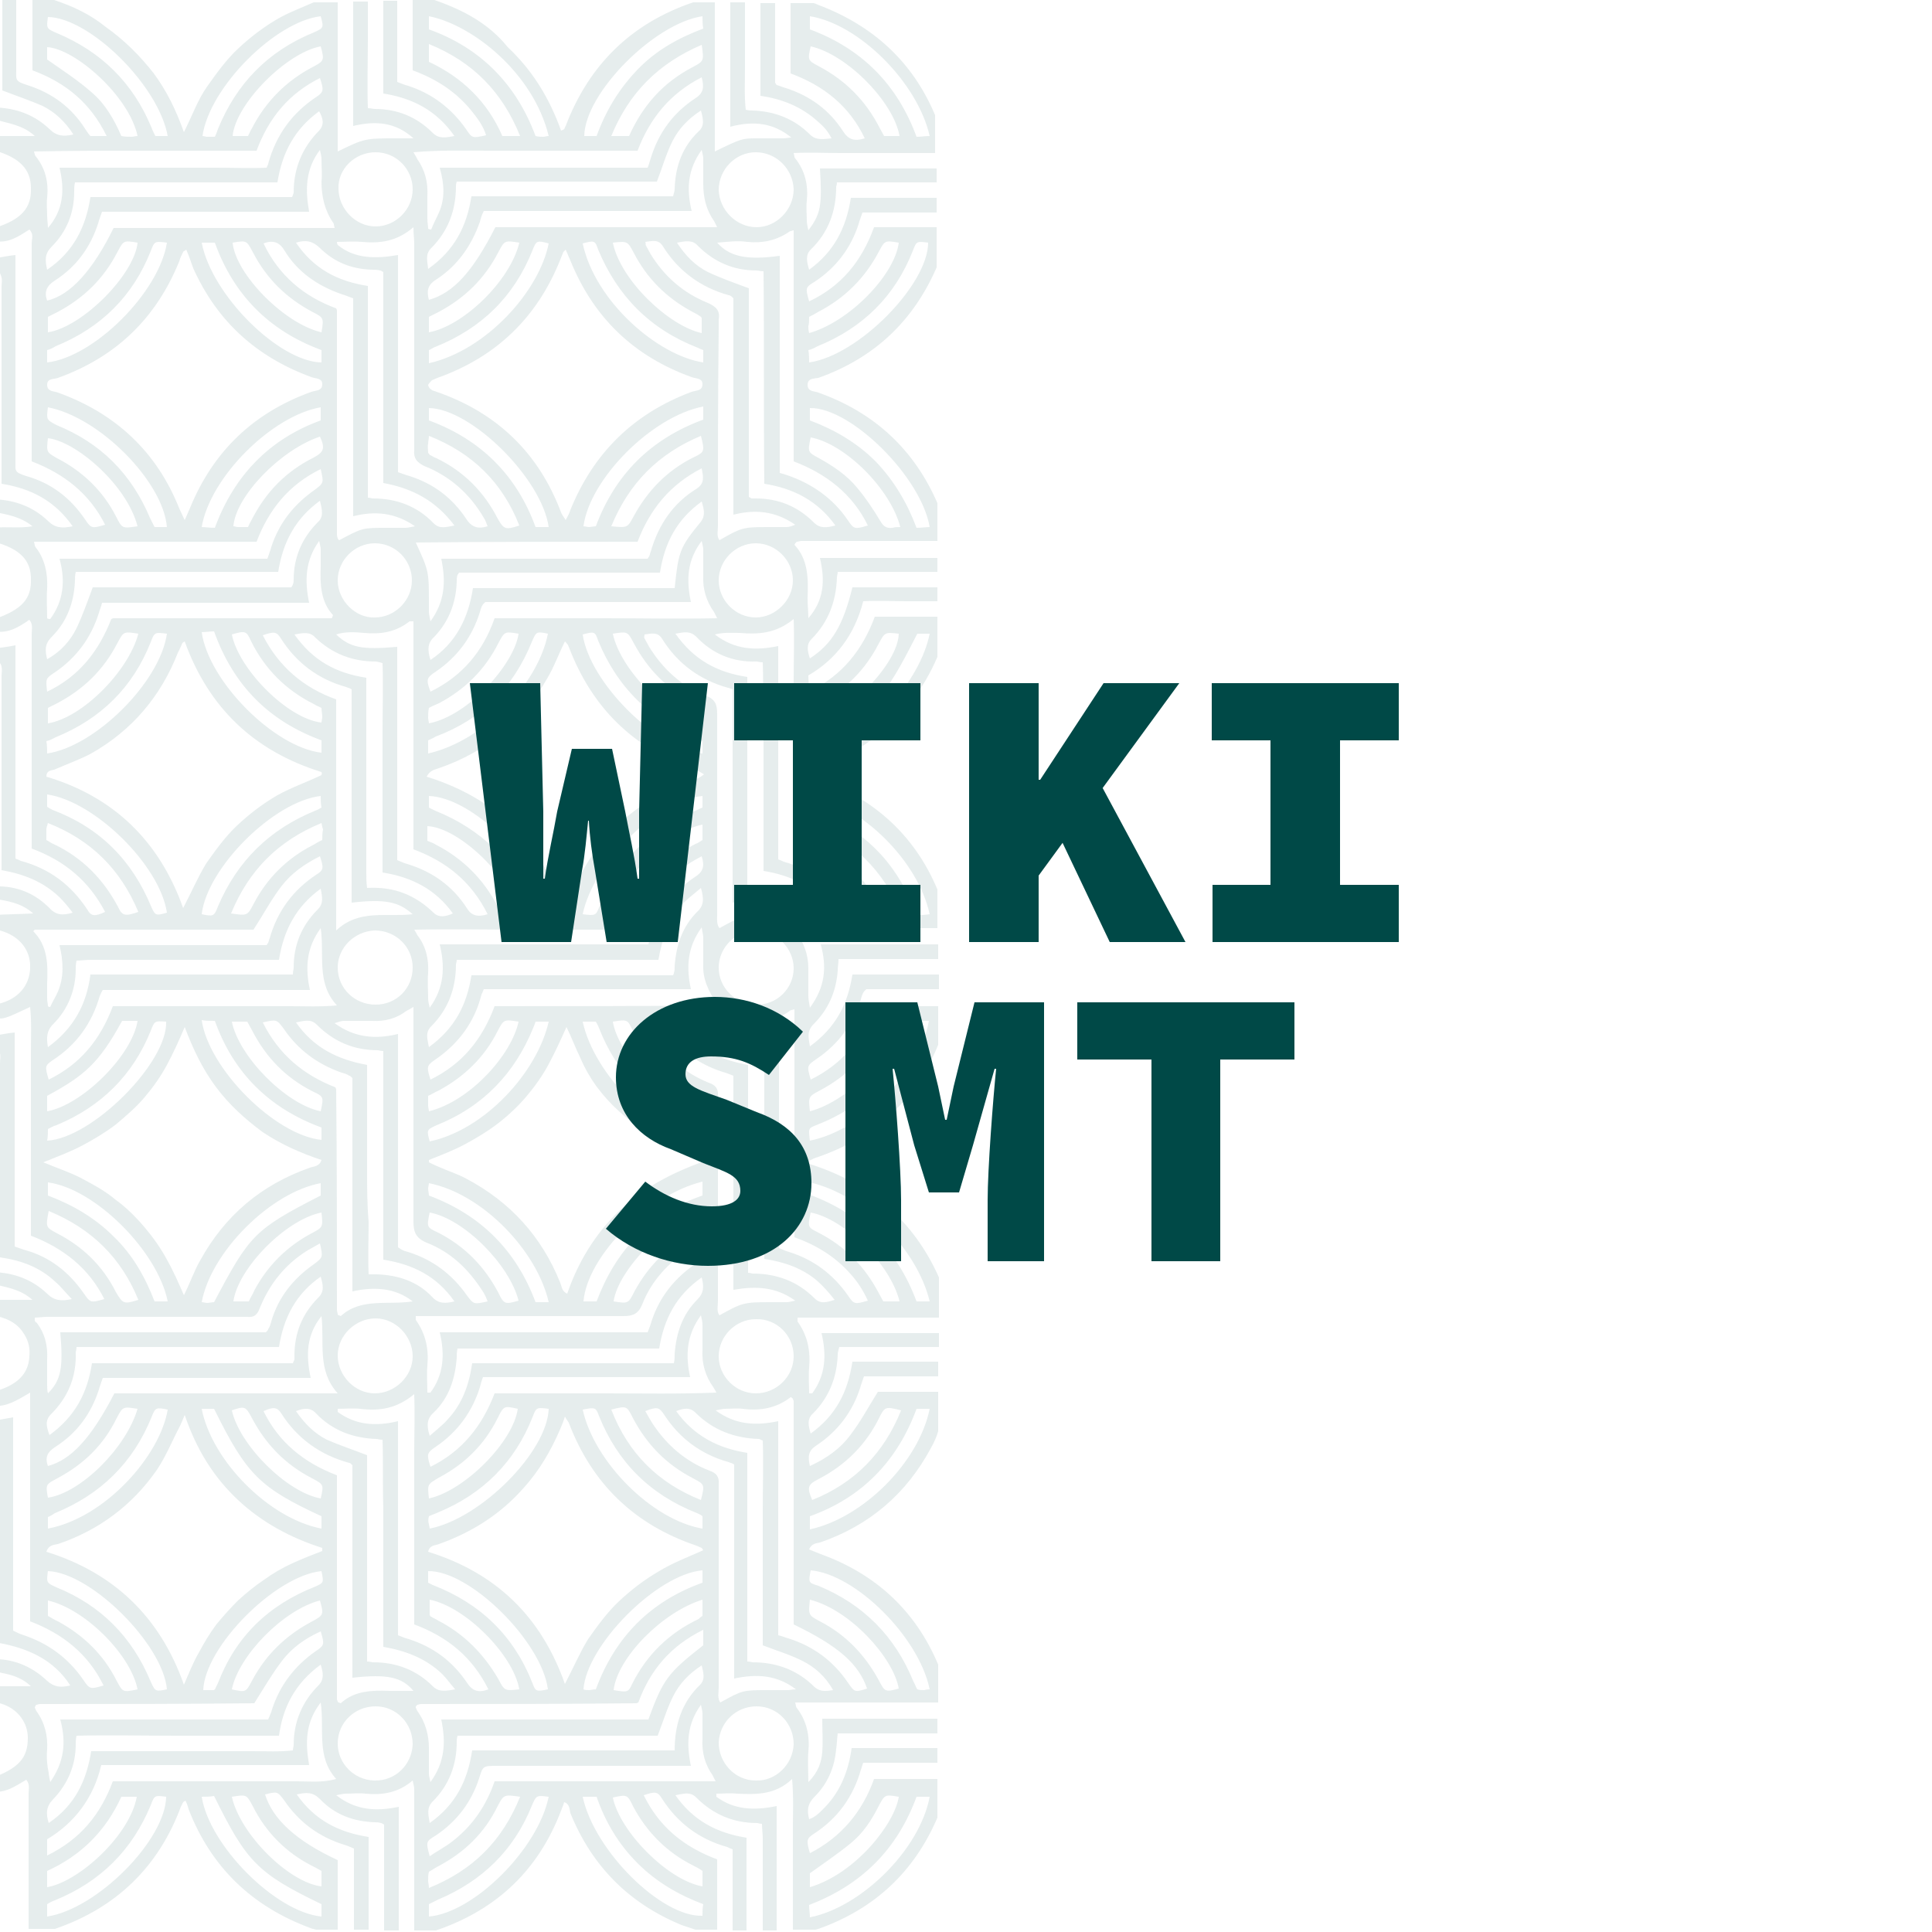 <?xml version="1.0" encoding="utf-8"?>
<!-- Generator: Adobe Illustrator 25.4.1, SVG Export Plug-In . SVG Version: 6.00 Build 0)  -->
<svg version="1.1" id="Capa_1" xmlns="http://www.w3.org/2000/svg" xmlns:xlink="http://www.w3.org/1999/xlink" x="0px" y="0px"
	 viewBox="0 0 250 250" style="enable-background:new 0 0 250 250;" xml:space="preserve">
<style type="text/css">
	.st0{fill:#FFFFFF;}
	.st1{opacity:0.1;}
	.st2{fill:#004947;}
</style>
<rect x="-1.5" y="-1.5" class="st0" width="253" height="253"/>
<g class="st1">
	<path class="st2" d="M0.3,11.7c1.8,0.7,3.6,1.3,5.2,2c1.6,0.8,2.9,2,4,3.7c-1.3,0.3-2.2,0.2-3.1-0.7c-1.9-1.8-4.2-2.7-7-2.8
		c-0.1,0.5-0.1,1-0.2,1.5C1,16,2.9,16.1,4.5,17.6c-1.9,0-3.4,0-5.1,0c0,0.7,0,1.3,0,1.9C2.5,20.4,4,21.9,4,24.3
		c0.1,2.6-1.2,4.1-4.7,5.2c0,0.5,0,1.1,0,1.7c1.8,0.3,3.1-0.6,4.5-1.5c0.6,0.6,0.3,1.2,0.3,1.8c0,8,0,15.9,0,23.9c0,1.4,0,2.8,0,4.3
		c4.2,1.6,7.5,4.2,9.5,8.2c-1.7,0.5-1.8,0.5-2.6-0.7c-1.9-2.8-4.4-4.7-7.6-5.6c-1.6-0.5-1.4-0.7-1.4-1.9c0-8.2,0-16.5,0-24.7
		c0-0.6,0-1.2,0-2c-1,0.1-1.8,0.3-2.7,0.4c-0.2,0.7-0.4,1.4,0.5,1.7c0.2,0.1,0.3,0.5,0.4,0.8c0.1,0.4,0,0.8,0,1.2
		c0,7.9,0,15.7,0,23.6c0,0.6,0,1.1,0,1.9c3.8,0.6,6.9,2.2,9.2,5.5c-1.4,0.3-2.3,0.2-3.2-0.7c-1.9-1.8-4.2-2.7-7-2.8
		c0,0.6,0,1.1-0.1,1.6c1.8,0.4,3.5,0.6,5.1,1.9c-1.8,0.3-3.3,0-5,0.2c0,0.6,0,1.2,0,1.8C2.6,71,4,72.5,4,74.9c0.1,2.6-1.2,4-4.7,5.2
		c0,0.5,0,1.1,0,1.6c1.8,0.3,3.2-0.6,4.5-1.5c0.5,0.6,0.3,1.2,0.3,1.8c0,8.6,0,17.2,0,25.8c0,0.7,0,1.3,0,2c4.3,1.6,7.4,4.2,9.5,8.2
		c-1.3,0.6-1.8,0.6-2.3-0.3c-2.1-3.2-4.9-5.3-8.6-6.3c-0.2-0.1-0.4-0.2-0.7-0.3c0-9.2,0-18.3,0-27.6c-1,0.2-1.8,0.3-2.6,0.4
		c-0.2,0.7-0.5,1.3,0.4,1.7c0.2,0.1,0.4,0.5,0.4,0.7c0.1,0.4,0,0.8,0,1.2c0,7.7,0,15.4,0,23.1c0,0.6,0,1.2,0,2
		c2.9,0.5,5.4,1.5,7.5,3.5c0.6,0.6,1.1,1.2,1.7,2c-1.3,0.4-2.2,0.3-3-0.6c-1.9-1.9-4.2-2.9-7.1-2.8c0,0.6,0,1.1,0,1.6
		c1.7,0.3,3.4,0.5,5,1.9c-1.9,0.1-3.4,0.1-5.1,0.2c0,0.6,0,1.1,0,1.7c0.3,0.1,0.5,0.2,0.8,0.3c2.5,0.7,4,2.5,3.9,4.9
		c-0.1,2.3-1.6,4-4.1,4.6c-0.1,0-0.3,0.1-0.6,0.1c0,0.6,0,1.2,0,1.7c1.3,0.2,1.3,0.2,4.7-1.4c0.2,2,0.1,3.9,0.1,5.9c0,2,0,3.9,0,5.9
		s0,3.9,0,5.9s0,3.9,0,5.9c0,2,0,3.9,0,6c4.2,1.6,7.5,4.2,9.5,8.2c-1.8,0.5-1.8,0.5-2.7-0.8c-1.9-2.7-4.3-4.6-7.4-5.5
		c-0.4-0.1-0.9-0.3-1.5-0.5c0-9.2,0-18.4,0-27.7c-1,0.1-1.8,0.3-2.7,0.4c-0.1,0.7-0.5,1.4,0.5,1.7c0.2,0.1,0.3,0.4,0.3,0.6
		c0.1,0.4,0,0.8,0,1.2c0,7.8,0,15.6,0,23.4c0,0.6,0,1.1,0,1.8c2.8,0.4,5.2,1.3,7.2,3.2c0.7,0.6,1.3,1.4,2.1,2.2
		c-1.4,0.3-2.3,0.2-3.2-0.7c-1.9-1.8-4.2-2.7-7-2.8c-0.1,0.5-0.1,0.9-0.1,1.5c1.7,0.5,3.5,0.6,5.2,2.1c-1.9,0-3.4,0-5.1,0
		c0,0.8,0,1.3,0,2c1.6,0.3,3.1,0.9,4,2.4c0.6,0.9,0.8,1.9,0.7,2.9c-0.1,2.3-1.6,3.8-4.7,4.6c0,0.6,0,1.1,0,1.8
		c0.9,0.1,1.7-0.1,2.4-0.4c0.7-0.3,1.4-0.7,2.4-1.3c0,3.4,0,6.7,0,9.9c0,3.3,0,6.6,0,9.9c0,3.3,0,6.5,0,9.8c4.2,1.6,7.5,4.2,9.5,8.3
		c-1.7,0.5-1.8,0.5-2.6-0.7c-2-2.9-4.6-4.8-8-5.9c-0.3-0.1-0.7-0.3-1.1-0.5c0-9.2,0-18.3,0-27.6c-1,0.2-1.8,0.3-2.7,0.5
		c-0.1,0.7-0.4,1.4,0.6,1.8c0.2,0.1,0.3,0.6,0.3,0.9c0,1.2,0,2.5,0,3.7c0,6.8,0,13.7,0,20.5c0,0.6,0,1.1,0,1.8
		c3.7,0.7,7,2.1,9.2,5.5c-1.3,0.3-2.1,0.2-3-0.6c-2.1-2-4.6-2.9-7.1-2.8c0,0.5,0,0.9-0.1,1.5c1.8,0.4,3.5,0.5,5.1,2
		c-1.8,0-3.4,0-5,0c0,0.7,0,1.3,0,2c1.5,0.2,2.8,0.8,3.7,2c0.6,0.8,0.9,1.7,0.9,2.7c0,2.6-1.2,3.9-4.7,5.2c0,0.3-0.1,0.6-0.1,0.9
		c0,0.2,0.1,0.5,0.1,0.8c1.8,0.3,3.1-0.7,4.5-1.5c0.5,0.6,0.3,1.2,0.3,1.8c0,5.8,0,11.7,0,17.5H7c0,0,0,0,0.1,0
		c7.9-2.7,13.4-8,16.3-15.8c0.1-0.2,0.2-0.4,0.3-0.6c0,0,0.1-0.1,0.3-0.2c0.2,0.4,0.3,0.7,0.4,1.1c2.9,7.5,8.2,12.6,15.8,15.4
		c0.2,0.1,0.4,0.1,0.7,0.2h2.8c0-3,0-6,0-9c-5.4-2.5-8.4-5.3-9.4-8.5c1.6-0.4,1.6-0.4,2.5,0.8c1.9,2.8,4.5,4.7,7.7,5.7
		c0.4,0.1,0.8,0.3,1.3,0.5c0,3.5,0,7,0,10.5h1.9c0-4,0-8,0-12c-3.9-0.6-7-2.2-9.3-5.5c1.3-0.3,2.1-0.3,3,0.6c1.9,2,4.3,2.9,7.1,3
		c0.2,0,0.5,0,0.8,0.1c0.1,0,0.2,0.1,0.4,0.2c0,4.6,0,9.1,0,13.7h1.9c0-5.3,0-10.7,0-16c-2.9,0.6-5.5,0.5-8.1-1.5
		c0.6-0.1,0.9-0.2,1.2-0.2c0.9,0,1.8-0.1,2.6,0c2.2,0.2,4.2-0.1,6.1-1.7c0.1,0.5,0.2,0.8,0.2,1.1c0,6.1,0,12.2,0,18.3h2.8
		c0.1,0,0.2-0.1,0.3-0.1c7.7-2.7,13-7.8,15.9-15.4c0.1-0.3,0.3-0.7,0.4-1.1c0.7,0.2,0.7,0.9,0.8,1.4c2.8,6.9,7.6,11.7,14.4,14.5
		c0.6,0.2,1.2,0.4,1.8,0.6h2.8c0-2.4,0-4.7,0-7.1c0-0.7,0-1.3,0-2c-4.3-1.6-7.5-4.2-9.5-8.3c1.5-0.5,1.8-0.5,2.4,0.5
		c2,3.1,4.8,5.2,8.4,6.2c0.2,0.1,0.4,0.2,0.7,0.3c0,3.5,0,6.9,0,10.5h1.8c0-4,0-7.9,0-12c-3.8-0.6-6.9-2.2-9.2-5.5
		c1.1-0.2,1.9-0.5,2.7,0.3c2.2,2.2,4.8,3.3,7.9,3.3c0.1,0,0.3,0.1,0.6,0.1c0,0.6,0.1,1.3,0.1,1.9c0,4,0,7.9,0,11.9h1.8
		c0-5.3,0-10.7,0-16.1c-2.9,0.6-5.5,0.5-7.8-1.2c0-0.1,0-0.2,0-0.4c0.9,0,1.8-0.1,2.7,0c2.4,0.1,4.9,0.2,7.1-1.9
		c0.2,2.4,0.1,4.3,0.1,6.3c0,2,0,3.9,0,5.9c0,2,0,4,0,6c0,0.4,0,0.9,0,1.3h2.9c0.1,0,0.3-0.1,0.4-0.1c7.3-2.6,12.4-7.4,15.4-14.4v-5
		c-2.7,0-5.4,0-8.2,0c-1.5,4.2-4.2,7.5-8.3,9.6c-0.5-1.7-0.4-1.9,0.5-2.5c3.1-2,5.1-4.8,6.1-8.3c0.1-0.2,0.1-0.4,0.3-0.9
		c3.2,0,6.4,0,9.6,0v-1.9c-3.7,0-7.4,0-11.1,0c-0.4,2.9-1.4,5.5-3.4,7.6c-0.6,0.6-1.2,1.3-2.1,1.6c-0.3-1.2-0.2-2,0.7-2.9
		c1.7-1.7,2.6-3.8,2.8-6.2c0.1-0.6,0.1-1.2,0.2-2c4.3,0,8.6,0,12.9,0v-1.9c-4.4,0-8.8,0-13.1,0c-0.6,0-1.2,0-1.8,0
		c0,1.5,0.1,2.9,0,4.3c-0.1,1.3-0.5,2.6-1.8,3.9c0-1.5-0.1-2.7,0-3.9c0.2-2.1-0.2-4-1.5-5.7c-0.1-0.1-0.1-0.3-0.2-0.7
		c5.1,0,10.2,0,15.2,0c1.1,0,2.2,0,3.3,0v-4.9c-2.9-6.9-8-11.7-15.2-14.3c-0.5-0.2-1-0.4-1.5-0.6c0.3-0.8,1-0.8,1.4-0.9
		c6.4-2.2,11.2-6.3,14.4-12.3c0.4-0.7,0.7-1.4,0.9-2.1v-5.1c-2.6,0-5.2,0-7.8,0c-1.2,1.9-2.2,3.8-3.5,5.5c-1.3,1.8-3.1,3.1-5.3,4.1
		c-0.3-1.3-0.2-2,0.9-2.7c2.7-1.8,4.6-4.3,5.6-7.4c0.1-0.4,0.3-0.9,0.5-1.5c3.2,0,6.4,0,9.6,0v-1.9c-3.7,0-7.4,0-11.1,0
		c-0.6,4-2.2,7-5.4,9.3c-0.3-1-0.5-1.9,0.3-2.6c2.1-2.1,3.1-4.7,3.2-7.6c0-0.3,0.1-0.6,0.2-1c4.3,0,8.6,0,12.9,0v-1.8
		c-5.1,0-10.1,0-15.2,0c0.7,2.9,0.5,5.5-1.2,7.8c-0.1,0-0.3,0-0.4,0c0-1.1-0.1-2.2,0-3.3c0.2-2.2-0.2-4.2-1.5-6c0-0.1,0-0.2,0-0.5
		c0.6,0,1.2,0,1.8,0c5.5,0,11,0,16.5,0v-5.2c-3.2-7.2-8.8-12.2-16.8-14.7c0-0.1,0-0.3,0-0.4c0.4-0.2,0.8-0.4,1.2-0.5
		c7.4-2.6,12.6-7.4,15.5-14.5v-5c-1.3,0-2.5,0-3.8,0c-1.4,0-2.9,0-4.4,0c-1.6,4.3-4.2,7.5-8.3,9.5c-0.5-1.8-0.5-1.8,0.8-2.7
		c2.8-1.9,4.7-4.5,5.7-7.7c0.1-0.4,0.2-0.7,0.4-1c0,0,0.1-0.1,0.3-0.3c3.1,0,6.2,0,9.4,0v-1.9c-0.6,0-1.2,0-1.8,0
		c-1.5,0-3.1,0-4.7,0s-3.1,0-4.7,0c-0.6,3.9-2.2,6.9-5.5,9.3c-0.2-1.2-0.4-2,0.5-2.9c1.9-1.9,2.9-4.2,3.1-6.9c0-0.5,0.1-0.9,0.1-1.5
		c4.3,0,8.6,0,12.9,0v-1.9c-5.1,0-10.1,0-15.2,0c0.8,2.9,0.6,5.5-1.4,8.2c-0.1-0.7-0.2-1.1-0.2-1.5c0-1.2,0-2.4,0-3.6
		c0-1.8-0.6-3.4-1.7-4.8c0.1-0.2,0.1-0.2,0.1-0.2c0,0,0.1-0.1,0.1-0.1c0.1,0,0.2-0.1,0.3-0.1c6,0,11.9,0,17.9,0v-5
		c-2.9-6.9-8-11.6-15.2-14.3c-0.4-0.2-0.9-0.3-1.3-0.5c-0.1,0-0.1-0.1-0.2-0.2c0.1-0.7,0.7-0.6,1.2-0.8c4.8-1.6,8.8-4.4,11.9-8.3
		c1.5-1.8,2.7-3.9,3.6-6v-5.2c-2.7,0-5.4,0-8.1,0c-1.6,4.3-4.2,7.6-8.5,9.7c0-0.8-0.1-1.4-0.1-2.1c3.6-2.1,6-5.3,7.1-9.6
		c1.9-0.1,3.8,0,5.6,0c1.3,0,2.7,0,4,0V76c-3.7,0-7.3,0-11,0c-1.2,4.9-2.6,7.3-5.5,9.2c-0.3-0.9-0.5-1.8,0.2-2.5
		c2.2-2.2,3.2-4.9,3.3-8c0-0.2,0.1-0.4,0.1-0.7c4.3,0,8.6,0,12.9,0v-1.8c-4.4,0-8.8,0-13.2,0c-0.6,0-1.2,0-2,0
		c0.7,3,0.5,5.5-1.5,7.8c0-0.9-0.1-1.7-0.1-2.6c0.1-2.5,0.1-5-1.7-6.9c0.1-0.2,0.1-0.2,0.2-0.3c0,0,0.1-0.1,0.1-0.1
		c0.2,0,0.4-0.1,0.6-0.1c5.9,0,11.7,0,17.6,0v-4.9c-3-6.9-8.1-11.7-15.4-14.3c-0.5-0.2-1.4-0.1-1.4-1c0-0.9,0.9-0.8,1.4-0.9
		c7.3-2.6,12.3-7.4,15.3-14.3v-5.2c-2.7,0-5.4,0-8.1,0c-1.6,4.4-4.2,7.6-8.4,9.6c-0.5-1.8-0.5-1.8,0.8-2.6c2.7-1.8,4.6-4.3,5.6-7.4
		c0.1-0.4,0.3-0.9,0.5-1.5c3.2,0,6.4,0,9.6,0v-1.9c-1.8,0-3.6,0-5.5,0c-1.9,0-3.7,0-5.6,0c-0.6,3.9-2.2,7-5.4,9.3
		c-0.3-1-0.5-1.9,0.2-2.6c2.3-2.2,3.3-5,3.3-8.1c0-0.1,0.1-0.3,0.1-0.6c4.3,0,8.6,0,12.9,0v-1.8c-4.5,0-8.9,0-13.4,0
		c-0.6,0-1.1,0-1.7,0c0.3,4.8,0.1,5.9-1.5,8c-0.1-0.5-0.2-0.9-0.2-1.2c0-0.9-0.1-1.8,0-2.6c0.2-2-0.2-3.9-1.5-5.5
		c-0.1-0.1-0.1-0.3-0.2-0.7c2.1-0.1,4.1,0,6,0c2,0,4,0,6,0s4,0,6,0c0.1,0,0.2,0,0.3,0v-4.9c-2.9-6.9-8-11.6-15.2-14.3
		c-0.2-0.1-0.4-0.2-0.6-0.2h-2.9c0,3,0,6,0,9.1c4.3,1.6,7.6,4.2,9.6,8.4c-1.3,0.4-2.1,0.2-2.8-0.9c-1.8-2.8-4.3-4.6-7.4-5.6
		c-0.4-0.1-0.8-0.3-1.2-0.4c0,0-0.1-0.1-0.2-0.3c0-3.4,0-6.8,0-10.3h-1.9c0,4,0,8,0,12c2.8,0.4,5.3,1.4,7.4,3.3
		c0.7,0.6,1.3,1.2,1.8,2.2c-1.1,0.1-2,0.3-2.8-0.5c-2-2-4.5-3-7.4-3.1c-0.2,0-0.5,0-0.9-0.1c-0.2-1.8-0.1-3.6-0.1-5.4
		c0-1.8,0-3.6,0-5.4c0-1,0-2,0-3.1h-1.9c0,5.3,0,10.7,0,16.1c3-0.8,5.6-0.5,7.9,1.4c-0.3,0-0.7,0.1-1,0.1c-1.1,0-2.2,0-3.3,0
		c-2.1,0-2.1,0-5.6,1.7c0-6.5,0-12.9,0-19.3h-2.8c-8,2.7-13.5,8.1-16.5,16c-0.1,0.1-0.1,0.3-0.2,0.4c0,0-0.1,0.1-0.4,0.2
		c-1.5-4.2-3.7-7.8-6.9-10.8C63.3,3.1,60,1.3,56.2,0h-2.8c0,3,0,6,0,9.1c3,1.1,5.5,2.7,7.5,5.1c0.8,1,1.6,2,2,3.3
		c-1.8,0.4-1.8,0.4-2.6-0.8c-1.9-2.7-4.4-4.6-7.5-5.6c-0.4-0.1-0.9-0.3-1.4-0.5c0-3.5,0-7,0-10.5h-1.8c0,4,0,8,0,12
		c3.8,0.6,6.9,2.2,9.2,5.5c-1.1,0.2-2,0.4-2.8-0.4c-2.1-2.1-4.6-3.1-7.5-3.1c-0.2,0-0.5-0.1-0.9-0.1c-0.1-3,0-6,0-8.9
		c0-1.6,0-3.3,0-4.9h-1.9c0,5.3,0,10.7,0,16.1c2.9-0.7,5.5-0.5,7.8,1.6c-0.7,0-1.4,0-2.1,0c-4.2,0-4.2,0-7.7,1.7
		c0-6.5,0-12.9,0-19.3h-3.1c-1.6,0.7-3.2,1.3-4.6,2.1c-1.9,1.1-3.6,2.4-5.2,3.9c-1.5,1.4-2.8,3.2-4,4.9s-1.9,3.7-3,5.9
		c-1-2.8-2.2-5.3-3.9-7.6c-1.8-2.3-3.8-4.3-6.2-6C11.6,1.8,9.4,0.8,7,0H4.2c0,3,0,6.1,0,9.1c4.3,1.6,7.5,4.2,9.6,8.5
		c-0.8,0-1.4,0-2.1,0c-0.2-0.2-0.4-0.5-0.6-0.8C9.3,13.9,6.7,12,3.5,11C1.9,10.5,2.1,10.3,2.1,9c0-3,0-6,0-9H0.3c0,3.3,0,6.6,0,10
		C0.3,10.6,0.3,11.2,0.3,11.7z M104.8,242.4c1.8-1.3,3.6-2.5,5.3-3.9c1.6-1.3,2.7-3,3.6-4.8c0.8-1.5,0.8-1.5,2.6-1.2
		c-0.5,3.4-5.5,9.9-11.5,11.7C104.8,243.5,104.8,242.8,104.8,242.4z M118.6,232.5c0.6,0,1.1,0,1.7,0c-1.3,6.9-8.9,14.3-15.5,15.6
		c0-0.5-0.1-1-0.1-1.6C111.5,243.9,116.1,239.3,118.6,232.5z M120.3,182.3c-1.4,6.9-8.6,14.1-15.5,15.6c0-0.6,0-1.1,0-1.7
		c6.7-2.4,11.3-7.1,13.8-13.9C119.2,182.3,119.7,182.3,120.3,182.3z M105.9,191.4c3.5-1.8,6.2-4.5,7.9-8c0.7-1.4,0.8-1.4,2.8-0.9
		c-2.2,5.5-6,9.4-11.5,11.6C104.4,192.5,104.5,192.1,105.9,191.4z M118.3,132.8c0.1-0.2,0.2-0.4,0.3-0.7c0.5,0,1.1,0,1.6,0
		c-1.1,6.3-8.4,14.1-15.4,15.5c-0.2-1.6-0.2-1.6,0.8-2C111.8,143.2,116,138.9,118.3,132.8z M106.1,141.1c3.4-1.8,5.9-4.3,7.6-7.7
		c0.8-1.5,0.8-1.5,2.6-1.2c-0.3,4-6.5,10.3-11.5,11.6C104.6,141.9,104.6,141.9,106.1,141.1z M104.8,2.1c6.3,1,13.9,8.5,15.5,15.5
		c-0.6,0-1.1,0.1-1.7,0.1c-2.5-6.8-7.1-11.4-13.8-13.9C104.8,3.2,104.8,2.7,104.8,2.1z M106,8.6c-1.5-0.8-1.5-0.8-1.1-2.6
		c4.6,1,10.7,7.1,11.5,11.6c-0.7,0-1.3,0-2,0c-0.2-0.4-0.4-0.7-0.6-1.1C112,13,109.4,10.4,106,8.6z M7.4,59.3
		C6,58.5,6,58.5,6.2,56.7c3.6,0.4,10.2,6,11.6,11.4c-2,0.3-2,0.3-2.8-1.3C13.3,63.5,10.7,61,7.4,59.3z M7.2,44.8
		c5.9-2.4,10-6.5,12.3-12.3c0.5-1.3,0.5-1.3,2.1-1.1c-1,6.4-9.4,14.8-15.5,15.5c0-0.5,0-1,0-1.6C6.5,45.2,6.9,45,7.2,44.8z M6.2,43
		c0-0.7,0-1.3,0-2c0.4-0.2,0.8-0.4,1.2-0.6c3.4-1.8,6-4.3,7.8-7.8c0.8-1.5,0.8-1.5,2.6-1.2C17.4,35.5,10.7,42.3,6.2,43z M7.5,48.9
		c7.5-2.7,12.7-7.7,15.7-15.1c0.1-0.4,0.3-0.8,0.5-1.2c0-0.1,0.2-0.1,0.4-0.3c0.4,0.9,0.6,1.6,0.9,2.4c3.1,6.9,8.2,11.5,15.3,14.1
		c0.5,0.2,1.4,0.1,1.4,0.9c0,0.9-0.8,0.8-1.4,1c-7.5,2.7-12.7,7.7-15.7,15c-0.2,0.5-0.4,0.9-0.7,1.6c-0.3-0.6-0.5-1.1-0.7-1.5
		C20.3,58.5,15,53.5,7.5,50.8c-0.5-0.2-1.4-0.1-1.4-1C6.1,48.9,7,49.1,7.5,48.9z M58.8,68c-1.1,0.2-1.9,0.5-2.7-0.3
		c-2.1-2.2-4.8-3.2-7.8-3.2c-0.2,0-0.4-0.1-0.7-0.1c0-9.1,0-18.2,0-27.4c-3.9-0.6-7-2.2-9.3-5.6c1.3-0.4,2.1-0.2,3,0.6
		c1.9,1.9,4.1,2.8,6.8,2.9c0.4,0,0.7,0,1.1,0.1c0.1,0,0.2,0.1,0.4,0.2c0,9,0,18.1,0,27.3C53.4,63.2,56.4,64.8,58.8,68z M55.5,43
		c0-0.7,0-1.3,0-2c0.4-0.2,0.8-0.4,1.2-0.6c3.4-1.8,6-4.3,7.8-7.8c0.8-1.5,0.8-1.5,2.7-1.2C66,36.4,59.9,42.2,55.5,43z M68.9,32.4
		c0.5-1.3,0.6-1.3,2.1-0.9c-1.2,6.1-8,13.8-15.5,15.5c0-0.6,0-1.1,0-1.7c0.3-0.1,0.5-0.3,0.8-0.4C62.3,42.5,66.5,38.4,68.9,32.4z
		 M55.9,49.2c0.2-0.1,0.5-0.2,0.7-0.3c7.6-2.7,12.9-7.8,15.9-15.3c0.1-0.3,0.3-0.7,0.4-1c0,0,0.1-0.1,0.3-0.3
		c0.2,0.5,0.4,0.9,0.6,1.4c3,7.4,8.2,12.4,15.7,15.1c0.5,0.2,1.4,0.1,1.4,0.9c0,0.9-0.8,0.8-1.4,1C82,53.5,76.8,58.6,73.8,66
		c-0.1,0.4-0.3,0.7-0.6,1.3c-0.3-0.5-0.5-0.7-0.6-1c-2.9-7.7-8.3-12.9-16.1-15.6c-0.2-0.1-0.5-0.1-0.7-0.3c-0.2-0.1-0.4-0.4-0.4-0.6
		C55.5,49.6,55.7,49.4,55.9,49.2z M90.3,45c0.2,0.1,0.4,0.2,0.7,0.3c0,0.6,0,1.1,0,1.6C85.1,46,77,39,75.4,31.5
		c1.5-0.4,1.6-0.4,2,0.8C79.9,38.3,84.1,42.6,90.3,45z M79.3,31.4c1.9-0.2,1.9-0.2,2.7,1.3c1.7,3.3,4.2,5.8,7.5,7.6
		c0.4,0.2,0.8,0.4,1.2,0.7c0,0,0.1,0.1,0.1,0.2c0,0.6,0,1.3,0,1.9C86.6,42.2,80.3,36.3,79.3,31.4z M102.8,118.3
		c-0.4,0.1-0.8,0.1-1.1,0.2c-0.7,0-1.4,0-2.2,0c-3.5,0-3.5,0-6.4,1.6c-0.4-0.5-0.3-1.2-0.3-1.7c0-4.8,0-9.6,0-14.4
		c0-3.9,0-7.8,0-11.6c0-1.2-0.2-1.9-1.5-2.4c-3.1-1.2-5.5-3.4-7.3-6.3c-0.2-0.4-0.4-0.7-0.6-1.1c-0.1-0.1,0-0.3,0-0.5
		c0.9-0.1,1.7-0.4,2.3,0.6c2,3.2,4.9,5.3,8.5,6.3c0.1,0,0.3,0.1,0.6,0.2c0,9.2,0,18.4,0,27.6C99.4,116.3,101,116.6,102.8,118.3z
		 M102.7,125.3c0,2.6-2.2,4.8-4.9,4.7s-4.8-2.2-4.8-4.8c0-2.6,2.2-4.8,4.9-4.8C100.5,120.5,102.7,122.7,102.7,125.3z M102.9,168.3
		c-0.5,0.1-0.8,0.2-1.1,0.2c-0.7,0-1.4,0-2.2,0c-3.4,0-3.6,0.1-6.5,1.7c-0.4-0.5-0.2-1.2-0.2-1.8c0-8.4,0-16.9,0-25.3
		c0-0.4,0-0.8,0-1.2c0.1-1-0.3-1.5-1.2-1.8c-3.2-1.3-5.7-3.5-7.5-6.4c-0.3-0.5-0.5-1-0.8-1.5c1.3-0.4,2-0.2,2.7,0.9
		c1.8,2.8,4.3,4.6,7.4,5.6c0.4,0.1,0.9,0.3,1.4,0.5c0,9.2,0,18.4,0,27.7C97.8,166.4,100.4,166.5,102.9,168.3z M102.7,175.5
		c0,2.6-2.2,4.8-4.9,4.8c-2.6,0-4.8-2.2-4.8-4.8c0-2.6,2.2-4.8,4.8-4.8C100.5,170.6,102.7,172.8,102.7,175.5z M49.6,204.1
		c0,3,0,6,0,9c2.9,0.5,5.5,1.5,7.6,3.5c0.6,0.6,1,1.2,1.7,2c-1.2,0.2-2.1,0.4-2.9-0.4c-2.1-2.1-4.7-3.1-7.7-3.1
		c-0.2,0-0.4-0.1-0.8-0.1c0-9,0-17.9,0-26.7c-1.8-0.7-3.6-1.3-5.2-2c-1.6-0.8-2.9-2.1-4-3.7c1-0.4,1.9-0.5,2.6,0.3
		c2.1,2.2,4.8,3.2,7.8,3.3c0.2,0,0.4,0.1,0.8,0.1c0.1,3,0,6,0.1,8.9C49.6,198.1,49.6,201.1,49.6,204.1z M52.9,212.1
		c-0.4-0.1-0.9-0.3-1.4-0.5c0-9.2,0-18.4,0-27.7c-2.9,0.7-5.5,0.5-7.8-1.2c0-0.1,0-0.2,0-0.4c0.9,0,1.9-0.1,2.9,0
		c2.5,0.3,4.7,0,7-1.9c0.1,2.8,0,5.3,0,7.7c0,2.4,0,4.9,0,7.3c0,2.5,0,5,0,7.4c0,2.4,0,4.8,0,7.4c4.3,1.6,7.5,4.2,9.6,8.4
		c-1.3,0.5-2.1,0.2-2.8-0.9C58.5,214.9,56,213.1,52.9,212.1z M6.2,146.1c0.4-0.2,0.7-0.4,1.1-0.5c5.8-2.4,9.9-6.5,12.2-12.2
		c0.5-1.3,0.5-1.3,2-1.2c0.2,5.3-9.6,15.1-15.4,15.4C6.2,147.1,6.2,146.6,6.2,146.1z M6.1,143.8c0-0.7,0-1.3,0-2
		c4.8-2.6,6.7-4.2,9.7-9.7c0.6,0,1.3,0,2,0C17.1,136.6,10.6,143,6.1,143.8z M20.4,130.2c-1.9,0-3.8,0-5.8,0
		c-1.6,4.3-4.2,7.5-8.3,9.5c-0.5-1.7-0.5-1.8,0.5-2.5c3.1-2,5.1-4.8,6.1-8.3c0.1-0.2,0.2-0.5,0.4-0.8c8.8,0,17.7,0,26.8,0
		c-0.6-2.8-0.5-5.4,1.4-8c0.5,3.5-0.6,7.1,2.1,10c-2.2,0.2-4.1,0.1-6,0.1c-1.9,0-3.8,0-5.7,0c-1.9,0-3.8,0-5.7,0
		C24.3,130.2,22.3,130.2,20.4,130.2z M40.8,104.9c-5.9,2.4-10.1,6.5-12.6,12.4c-0.5,1.3-0.6,1.3-2.1,1c0.7-6,9.3-14.6,15.4-15.3
		c0,0.5,0,1,0.1,1.5C41.4,104.6,41.1,104.8,40.8,104.9z M41.7,108.7c-0.5,0.2-0.9,0.5-1.3,0.7c-3.3,1.7-5.9,4.3-7.6,7.6
		c-0.8,1.5-0.8,1.5-2.9,1.2c2.3-5.6,6.1-9.4,11.7-11.7c0.1,0.4,0.1,0.6,0.2,0.8C41.7,107.8,41.7,108.3,41.7,108.7z M41.6,100.3
		c-1.9,0.9-3.9,1.6-5.7,2.6c-1.9,1.1-3.6,2.4-5.2,3.9c-1.5,1.4-2.8,3.2-4,4.9c-1.1,1.8-1.9,3.7-3,5.8c-3.1-8.7-9-14.4-17.7-17
		c0-0.8,0.6-0.8,1-0.9c1.6-0.7,3.3-1.3,4.8-2.1c5.3-3,9-7.4,11.2-13c0.2-0.4,0.4-0.8,0.6-1.3c0,0,0.1-0.1,0.3-0.2
		c3.1,8.6,9,14.2,17.7,16.9C41.7,100.1,41.6,100.2,41.6,100.3z M7.2,95.4c5.9-2.4,10-6.5,12.3-12.3c0.5-1.3,0.5-1.3,2.1-1.1
		c-0.9,6.3-9.3,14.6-15.5,15.5c0-0.5,0-1-0.1-1.6C6.5,95.8,6.8,95.6,7.2,95.4z M6.2,93.6c0-0.7,0-1.3,0-2C6.6,91.4,7,91.2,7.4,91
		c3.4-1.8,6-4.3,7.8-7.8c0.8-1.5,0.8-1.5,2.7-1.2C16.6,86.9,10.6,92.9,6.2,93.6z M41.6,95.8c0,0.6,0,1.1,0,1.6
		c-6.1-0.7-14.6-9.2-15.5-15.6c0.5,0,1-0.1,1.6-0.1C30.2,88.7,34.8,93.3,41.6,95.8z M30,82.1c1.7-0.5,1.9-0.5,2.5,0.9
		c1.8,3.6,4.5,6.3,8.1,8.1c0.3,0.2,0.6,0.3,1,0.5c0,0.4,0.1,0.8,0.1,1.2c0,0.2-0.1,0.5-0.1,0.7C37.2,93,30.9,86.6,30,82.1z M34,82.2
		c1.5-0.5,1.8-0.5,2.4,0.5c2,3.1,4.8,5.2,8.4,6.2c0.2,0.1,0.4,0.1,0.7,0.3c0,9.2,0,18.4,0,27.6c4.4-0.5,6.1-0.1,7.9,1.5
		c-3.5,0.4-6.9-0.7-9.9,2.1c0-10.2,0-20,0-29.9C39.3,89,36.1,86.3,34,82.2z M47.1,81.9c2.2,0.2,4.1-0.1,5.9-1.5c0.1,0,0.2,0,0.5,0
		c0,9.8,0,19.6,0,29.5c4.3,1.6,7.5,4.2,9.6,8.4c-1.3,0.4-2.1,0.2-2.7-0.8c-1.8-2.8-4.4-4.7-7.7-5.7c-0.4-0.1-0.8-0.3-1.3-0.5
		c0-9.2,0-18.4,0-27.6c-4.6,0.4-6.1,0.1-7.9-1.6C44.7,81.7,46,81.8,47.1,81.9z M43.7,75.1c0-2.6,2.2-4.8,4.8-4.8
		c2.7,0,4.8,2.2,4.8,4.8c0,2.6-2.2,4.8-4.8,4.8C46,80,43.7,77.7,43.7,75.1z M55.5,93.6c0-0.2-0.1-0.5-0.1-0.7c0-0.4,0-0.8,0.1-1.3
		c0.4-0.2,0.8-0.4,1.3-0.6c3.4-1.8,6-4.4,7.7-7.8c0.8-1.5,0.8-1.5,2.6-1.2C66.6,85.8,60.7,92.6,55.5,93.6z M68.8,83.1
		c0.6-1.4,0.6-1.4,2.1-1.1c-1.3,6.6-8.4,13.9-15.5,15.5c0-0.7,0-1.2,0-1.7c0.4-0.2,0.7-0.3,1-0.5C62.3,93.1,66.4,89,68.8,83.1z
		 M56.8,99.4c6.1-2.1,10.8-6,14-11.6c0.9-1.5,1.5-3.2,2.3-4.8c0.2,0.2,0.4,0.4,0.5,0.7c3,7.9,8.4,13.2,16.4,15.9
		c0.3,0.1,0.6,0.3,1.1,0.6c-0.4,0.3-0.7,0.5-1,0.6c-8.1,2.7-13.6,8-16.6,16c-0.1,0.2-0.2,0.4-0.5,0.9c-3.1-8.9-9.1-14.5-17.8-17.2
		C55.7,99.6,56.3,99.6,56.8,99.4z M90.4,95.6c0.1,0.1,0.3,0.1,0.5,0.3c0,0.6,0,1.1,0,1.6c-6-0.6-14.6-9.2-15.5-15.4
		c1.5-0.4,1.6-0.4,2,0.8C79.9,89,84.2,93.2,90.4,95.6z M79.3,82c1.9-0.3,1.9-0.3,2.7,1.2c1.8,3.4,4.3,5.9,7.6,7.7
		c0.4,0.2,0.8,0.4,1.3,0.7c0,0.7,0,1.3,0,2C86.8,93.2,80.3,86.8,79.3,82z M89.9,145.6c1.3,0.5,1.3,0.5,0.9,2.1
		c-6.1-0.9-13.9-8.6-15.4-15.5c0.6,0,1.1,0,1.7,0c0.1,0.2,0.3,0.5,0.4,0.8C79.8,138.9,83.9,143.1,89.9,145.6z M79.3,132.2
		c1.9-0.3,1.9-0.3,2.6,1.2c1.8,3.3,4.3,5.9,7.6,7.7c0.4,0.2,0.8,0.4,1.3,0.7c0,0.7,0,1.4,0,2.1C86,142.6,80,136.5,79.3,132.2z
		 M77.2,140.6c0.9,1.2,1.8,2.2,2.9,3.2c1.1,1,2.2,1.9,3.4,2.7c1.2,0.8,2.4,1.4,3.6,2c1.3,0.6,2.6,1.1,3.9,1.8
		c-4.1,1.5-7.8,3.4-10.9,6.4c-3.1,3-5.3,6.6-6.7,10.7c-0.7-0.3-0.7-0.9-0.9-1.4c-2.4-6-6.5-10.5-12.2-13.5c-1.1-0.6-2.4-1-3.5-1.5
		c-0.5-0.2-0.9-0.4-1.3-0.6c0-0.1,0-0.2,0-0.3c1.5-0.6,3.1-1.2,4.6-2c1.5-0.8,3-1.7,4.3-2.7c1.3-1,2.6-2.2,3.7-3.5
		c1.1-1.3,2.1-2.7,2.9-4.2c0.8-1.5,1.5-3,2.3-4.8c0.7,1.4,1.2,2.8,1.8,4C75.7,138.3,76.4,139.5,77.2,140.6z M89.9,163.6
		c-2.7,1.9-4.6,4.3-5.6,7.4c-0.1,0.4-0.3,0.9-0.5,1.4c-8.9,0-17.8,0-26.9,0c0.7,2.9,0.5,5.5-1.2,7.8c-0.1,0-0.3,0-0.4,0
		c0-1.2-0.1-2.3,0-3.5c0.2-2.1-0.2-4.1-1.5-5.9c0-0.1,0-0.2,0-0.5c0.6,0,1.1,0,1.6,0c8.4,0,16.8,0,25.3,0c1.2,0,1.9-0.3,2.4-1.5
		c1.2-3.1,3.4-5.4,6.1-7.2c0.5-0.3,1-0.5,1.5-0.8C91.2,162.8,91.2,162.8,89.9,163.6z M90.2,168.2c-1.9,1.9-2.7,4.3-2.9,7
		c0,0.4,0,0.7-0.1,1.2c-8.7,0-17.4,0-26.1,0c-0.4,2.8-1.3,5.3-3.2,7.3c-0.6,0.7-1.4,1.3-2.3,2.1c-0.4-1.3-0.4-2.2,0.5-3
		c2-1.9,2.8-4.4,3-7.1c0-0.4,0-0.7,0.1-1.2c8.7,0,17.4,0,26.1,0c0.6-3.8,2.2-6.9,5.5-9.2C91.1,166.5,91.1,167.3,90.2,168.2z
		 M47.5,151.4c0-2.3,0-4.6,0-6.8c0-2.2,0-4.4,0-6.8c-3.8-0.7-6.9-2.2-9.2-5.5c1.1-0.2,1.9-0.5,2.7,0.3c2.2,2.2,4.8,3.3,7.9,3.3
		c0.1,0,0.3,0.1,0.7,0.1c0,9,0,17.9,0,27c3.8,0.6,6.9,2.1,9.2,5.4c-1.2,0.3-2.1,0.3-2.9-0.6c-1.9-2-4.4-2.8-7.1-2.9
		c-0.3,0-0.6,0-1.1,0c-0.1-2.3,0-4.6,0-6.8C47.5,155.8,47.5,153.6,47.5,151.4z M44.5,132.1c1.2,0,2.4,0,3.6,0
		c1.7,0.1,3.2-0.3,4.5-1.3c0.2-0.1,0.4-0.2,0.9-0.5c0,0.9,0,1.5,0,2.2c0,8.5,0,17,0,25.6c0,1.3,0.3,2.1,1.7,2.7
		c3.1,1.2,5.4,3.4,7.2,6.2c0.3,0.4,0.5,0.9,0.7,1.4c-1.8,0.4-1.8,0.4-2.7-0.8c-1.9-2.7-4.4-4.6-7.6-5.6c-0.4-0.1-0.7-0.2-1-0.4
		c0,0-0.1-0.1-0.3-0.2c0-9.1,0-18.2,0-27.6c-2.9,0.7-5.6,0.5-8.2-1.4C43.9,132.2,44.2,132.1,44.5,132.1z M43.7,125.2
		c0-2.6,2.2-4.7,4.8-4.8c2.7,0,4.9,2.1,4.9,4.8c0,2.7-2.1,4.8-4.8,4.8C45.9,130,43.7,127.9,43.7,125.2z M69.3,168.5
		c-2.5-6.7-7.1-11.3-13.8-13.8c0-0.3-0.1-0.6-0.1-0.9c0-0.2,0.1-0.5,0.1-0.7c7,1.4,14,8.8,15.5,15.4
		C70.4,168.5,69.9,168.5,69.3,168.5z M75.5,168.4c0.5-5.9,8.4-13.8,15.4-15.5c0,0.6,0,1.1,0,1.8c-3.2,1.1-6,2.8-8.4,5.2
		c-2.4,2.4-4.1,5.3-5.3,8.5C76.6,168.4,76,168.4,75.5,168.4z M89.7,159.6c-3.3,1.7-5.8,4.2-7.6,7.5c-0.8,1.6-0.8,1.6-2.7,1.3
		c0.6-4.2,7.2-10.8,11.4-11.4C91.2,158.8,91.1,158.8,89.7,159.6z M55.6,147.7c-0.4-1.5-0.4-1.5,0.9-2.1c6-2.4,10.1-6.7,12.5-12.6
		c0.1-0.2,0.2-0.5,0.3-0.8c0.5,0,1.1,0,1.7,0C69.5,138.8,62.7,146.2,55.6,147.7z M55.5,143.8c0-0.2-0.1-0.5-0.1-0.7
		c0-0.4,0-0.8,0-1.3c0.5-0.2,0.9-0.5,1.4-0.7c3.3-1.8,5.9-4.3,7.6-7.7c0.8-1.5,0.8-1.5,2.7-1.2C66.2,136.5,60.8,142.5,55.5,143.8z
		 M55.6,156.9c4.4,0.8,10.3,6.7,11.5,11.4c-1.7,0.5-1.9,0.5-2.6-1c-1.8-3.4-4.3-6-7.8-7.8C55.2,158.8,55.2,158.8,55.6,156.9z
		 M89.9,113.5c-2.7,1.8-4.6,4.3-5.6,7.4c-0.1,0.4-0.3,0.8-0.4,1.3c-8.9,0-17.8,0-27,0c0.7,2.9,0.6,5.6-1.3,8.2
		c-0.1-0.5-0.2-0.8-0.2-1.2c0-1.1-0.1-2.2,0-3.3c0.1-1.8-0.3-3.5-1.4-4.9c-0.1-0.2-0.2-0.4-0.4-0.7c4.9-0.1,9.7,0,14.5,0
		c4.8,0,9.5,0,14.4,0c1.5-4.2,4.2-7.4,8.3-9.5C91.2,112.1,91,112.8,89.9,113.5z M90.2,118c-1.9,1.9-2.7,4.3-2.9,7
		c0,0.3,0,0.6-0.1,0.9c0,0,0,0.1-0.1,0.3c-8.6,0-17.3,0-26.1,0c-0.6,3.9-2.2,6.9-5.5,9.3c-0.2-1.1-0.5-1.9,0.3-2.7
		c2.2-2.2,3.2-4.9,3.2-8c0-0.1,0.1-0.3,0.1-0.6c8.6,0,17.3,0,26.1,0c0.5-2.9,1.4-5.4,3.4-7.5c0.6-0.6,1.3-1.1,2.1-1.8
		C91.1,116.3,91.1,117.2,90.2,118z M67,118.2c-1.7,0.5-1.9,0.4-2.6-0.9c-1.8-3.5-4.5-6.2-8-8c-0.3-0.2-0.6-0.3-1.1-0.5
		c0-0.7,0-1.3,0-1.9C59.5,107.1,66.2,113.7,67,118.2z M55.5,104.5c0-0.5,0-1,0-1.5c5.6,0.2,13.9,8.3,15.6,15.3
		c-1.6,0.3-1.6,0.4-2.1-0.8c-2.4-6-6.7-10.2-12.7-12.6C55.9,104.7,55.7,104.6,55.5,104.5z M90.9,104.5c-0.3,0.1-0.6,0.3-0.9,0.4
		c-5.9,2.4-10,6.5-12.4,12.3c-0.5,1.3-0.5,1.3-2.2,1.1c1.4-6.7,9.5-14.7,15.5-15.3C90.9,103.4,90.9,103.9,90.9,104.5z M90.9,106.7
		c0,0.7,0,1.3,0,2c-0.3,0.2-0.6,0.4-0.9,0.5c-3.5,1.8-6.2,4.4-8,7.9c-0.7,1.4-0.9,1.4-2.5,0.9C80.1,113.9,86.4,107.6,90.9,106.7z
		 M48.6,85.6c0.2,0,0.5,0.1,0.9,0.2c0.1,3,0,6,0,9c0,3,0,6,0,9s0,6,0,9.1c3.8,0.6,6.9,2.2,9.1,5.3c-0.9,0.4-1.8,0.6-2.5-0.1
		c-2.4-2.3-5.1-3.4-8.6-3.2c-0.1-0.7-0.1-1.4-0.1-2c0-7.8,0-15.5,0-23.3c0-0.6,0-1.2,0-1.9c-3.9-0.6-6.9-2.2-9.3-5.6
		c1.1-0.2,2-0.4,2.7,0.4C43,84.6,45.6,85.6,48.6,85.6z M6.9,132.5c1.9-1.9,2.9-4.4,2.9-7.1c0-0.3,0-0.6,0.1-1.1
		c0.6,0,1.2-0.1,1.8-0.1c7.5,0,15,0,22.5,0c0.6,0,1.2,0,1.9,0c0.6-3.8,2.2-6.9,5.4-9.2c0.2,1.1,0.4,1.9-0.4,2.7
		c-2.1,2.1-3.1,4.6-3.1,7.5c0,0.2-0.1,0.5-0.1,0.9c-8.7,0-17.4,0-26.2,0c-0.5,3.9-2.2,7-5.5,9.4C6,134.3,6,133.4,6.9,132.5z
		 M27.8,132.1c2.4,6.7,7,11.3,13.8,13.8c0,0.7,0,1.2,0,1.6c-6-0.6-14.6-9.2-15.5-15.5C26.6,132.1,27.1,132.1,27.8,132.1z
		 M41.5,143.8c-4.5-0.9-10.6-7.1-11.5-11.6c0.7,0,1.3,0,2,0c0.2,0.4,0.4,0.7,0.6,1.1c1.8,3.5,4.3,6.1,7.8,7.9
		C41.9,141.9,41.9,141.9,41.5,143.8z M34,132.3c1.8-0.4,1.8-0.4,2.7,0.8c1.9,2.8,4.4,4.6,7.5,5.7c0.4,0.1,0.7,0.2,1,0.4
		c0.1,0,0.2,0.1,0.4,0.3c0,9.1,0,18.2,0,27.6c2.8-0.6,5.5-0.5,7.8,1.3c-3.2,0.5-6.7-0.5-9.3,1.9c-0.2-0.1-0.2-0.1-0.3-0.1
		c0,0-0.1-0.1-0.1-0.1c0-0.2-0.1-0.4-0.1-0.6c0-9.5,0-19-0.1-28.5c0,0,0-0.1-0.1-0.3C39.3,139.1,36.1,136.5,34,132.3z M53.4,175.5
		c0,2.6-2.3,4.8-4.9,4.8c-2.6,0-4.8-2.3-4.8-4.9c0-2.6,2.3-4.8,4.9-4.8C51.2,170.6,53.4,172.9,53.4,175.5z M56.7,209.7
		c-0.3-0.2-0.6-0.3-0.9-0.5c-0.1,0-0.1-0.1-0.2-0.2c0-0.6,0-1.3,0-2c4.6,0.9,10.8,7.1,11.6,11.6c-1.9,0.2-1.9,0.2-2.7-1.3
		C62.6,214,60,211.4,56.7,209.7z M56,205.1c-0.2-0.1-0.4-0.2-0.6-0.3c0-0.5,0-1,0-1.5c5.4-0.1,14.7,9.1,15.5,15.3
		c-1.5,0.3-1.6,0.3-2-0.8C66.5,211.7,62.2,207.5,56,205.1z M55.4,200.8c0.2-0.9,0.9-0.8,1.4-1c4.2-1.5,7.9-3.8,10.9-7.2
		c2.1-2.3,3.6-4.9,4.8-7.7c0.2-0.5,0.4-0.9,0.6-1.6c0.2,0.4,0.4,0.6,0.5,0.8c3,7.9,8.5,13.2,16.5,15.9c0.2,0.1,0.5,0.2,0.7,0.3
		c0,0,0.1,0.1,0.2,0.3c-2,0.9-3.9,1.6-5.7,2.7c-1.9,1.1-3.6,2.4-5.2,3.9c-1.5,1.4-2.8,3.2-4,4.9c-1.1,1.8-1.9,3.7-3,5.8
		C70,209.1,64.1,203.5,55.4,200.8z M55.5,196.2c0.4-0.2,0.8-0.3,1.2-0.5c5.8-2.4,9.9-6.5,12.2-12.3c0.5-1.3,0.5-1.3,2.1-1.1
		c-0.2,5.6-8.8,14.2-15.4,15.5c0-0.2-0.1-0.4-0.1-0.6C55.4,197,55.4,196.6,55.5,196.2z M56.8,191.2c3.4-1.8,5.9-4.3,7.6-7.7
		c0.8-1.6,0.8-1.6,2.6-1.2c-0.6,4.3-6.9,10.6-11.5,11.6C55.3,192,55.3,192.1,56.8,191.2z M75.4,182.4c1.6-0.3,1.7-0.3,2.1,0.8
		c2.4,6,6.6,10.2,12.7,12.6c0.2,0.1,0.5,0.2,0.7,0.4c0,0.6,0,1.1,0,1.6C84.4,196.7,76.9,189.2,75.4,182.4z M90.9,203.2
		c0,0.5,0,1,0,1.6c-6.7,2.4-11.3,7-13.8,13.8c-0.4,0-0.6,0.1-0.9,0.1c-0.2,0-0.5,0-0.7-0.1C75.9,212.9,85,203.7,90.9,203.2z
		 M90.9,207c0,0.8,0,1.4,0,2.1c-0.2,0.1-0.4,0.3-0.5,0.4c-3.8,1.8-6.7,4.6-8.6,8.4c-0.5,1.1-0.6,1.1-2.4,0.8
		C79.9,214.5,85.7,208.6,90.9,207z M90.6,218c-2.4,2.3-3.3,5.2-3.3,8.5c-8.7,0-17.4,0-26.2,0c-0.6,3.9-2.1,7-5.5,9.4
		c-0.2-1.2-0.4-2,0.4-2.8c2.1-2.1,3.1-4.7,3.1-7.7c0-0.2,0-0.4,0.1-0.8c8.8,0,17.4,0,25.9,0c0.7-1.8,1.2-3.5,2-5.1
		c0.8-1.6,2-2.9,3.7-4C91,216.4,91.3,217.3,90.6,218z M90.7,194.1c-5.5-2.2-9.4-6-11.6-11.7c2-0.5,2-0.5,2.8,1.1
		c1.8,3.4,4.3,6,7.8,7.8C91.2,192.1,91.2,192.1,90.7,194.1z M78.4,180.3c-4.8,0-9.5,0-14.4,0c-1.6,4.2-4.2,7.5-8.3,9.5
		c-0.5-1.6-0.5-1.8,0.7-2.6c2.8-1.9,4.7-4.5,5.7-7.7c0.1-0.4,0.2-0.8,0.4-1.3c9,0,17.8,0,26.8,0c-0.6-2.8-0.5-5.4,1.4-8
		c0.1,0.5,0.2,0.8,0.2,1.2c0,1.1,0,2.2,0,3.3c-0.1,1.8,0.4,3.4,1.4,4.8c0.1,0.2,0.2,0.3,0.4,0.7C87.8,180.4,83.1,180.3,78.4,180.3z
		 M64,130.2c-1.6,4.3-4.2,7.5-8.3,9.5c-0.5-1.6-0.5-1.8,0.5-2.5c3.1-2.1,5.2-4.9,6.1-8.5c0.1-0.2,0.2-0.4,0.3-0.7
		c8.8,0,17.7,0,26.8,0c-0.6-2.8-0.5-5.4,1.4-8c0.1,0.7,0.2,1,0.2,1.3c0,1.1,0,2.3,0,3.4c-0.1,1.9,0.6,3.5,1.9,5.4
		C83,130.2,73.5,130.2,64,130.2z M78.3,80c-4.8,0-9.5,0-14.3,0c-1.5,4.3-4.2,7.5-8.3,9.5c-0.6-1.6-0.5-1.8,0.7-2.6
		c2.8-1.9,4.7-4.5,5.7-7.7c0.1-0.4,0.2-0.7,0.4-1c0,0,0.1-0.1,0.3-0.3c8.7,0,17.5,0,26.6,0c-0.6-2.9-0.5-5.4,1.4-7.9
		c0.1,0.5,0.2,0.8,0.2,1.1c0,1.1,0,2.2,0,3.3c-0.1,1.8,0.4,3.4,1.4,4.8c0.1,0.2,0.2,0.4,0.4,0.8C87.8,80.1,83,80,78.3,80z
		 M56.2,82.4c1.9-2,2.8-4.4,2.9-7.1c0-0.3,0-0.6,0.1-0.9c0,0,0.1-0.1,0.2-0.3c8.6,0,17.2,0,26,0c0.6-3.9,2.2-6.9,5.4-9.2
		c0.3,1,0.5,1.8-0.1,2.6c-2.8,3.4-2.9,3.9-3.4,8.6c-8.6,0-17.3,0-26.1,0c-0.6,3.9-2.2,7.1-5.5,9.3C55.3,84.1,55.3,83.2,56.2,82.4z
		 M89.7,59.2c-3.4,1.7-5.9,4.3-7.7,7.6c-0.8,1.5-0.8,1.5-2.9,1.3c2.3-5.6,6.1-9.4,11.6-11.7C91.2,58.4,91.2,58.5,89.7,59.2z
		 M77.1,68.1c-0.3,0-0.6,0.1-0.9,0.1c-0.2,0-0.5-0.1-0.7-0.1c0.8-6.1,8.8-14.2,15.5-15.5c0,0.6,0,1.1,0,1.7
		C84.2,56.8,79.6,61.4,77.1,68.1z M71,68.2c-0.5,0-1,0-1.7,0c-2.4-6.6-7-11.3-13.8-13.8c0-0.6,0-1.1,0-1.6
		C61,52.9,70.1,61.9,71,68.2z M55.5,56.4c5.6,2.2,9.5,6,11.7,11.6c-1.8,0.6-2,0.5-2.8-0.9c-1.8-3.5-4.4-6.1-7.9-7.8
		c-0.3-0.1-0.6-0.3-0.8-0.4c-0.1,0-0.1-0.1-0.3-0.3c0-0.4-0.1-0.8,0-1.2C55.4,57.1,55.5,56.8,55.5,56.4z M82.5,70.1
		c1.6-4.2,4.2-7.4,8.3-9.5c0.2,1.1,0.4,1.9-0.6,2.6c-3.1,1.9-5,4.7-6,8.2c-0.1,0.2-0.1,0.4-0.2,0.6c0,0-0.1,0.1-0.2,0.3
		c-8.7,0-17.6,0-26.7,0c0.6,2.9,0.5,5.5-1.4,8.1c-0.1-0.6-0.2-0.9-0.2-1.2c0-0.4,0-0.7,0-1.1c0-4.2,0-4.2-1.7-7.9
		C63.3,70.1,72.9,70.1,82.5,70.1z M44.3,38.1c0.4,0.1,0.8,0.3,1.4,0.5c0,9.4,0,18.7,0,28.2c2.8-0.7,5.4-0.5,8,1.3
		c-0.6,0.1-0.9,0.2-1.2,0.2c-0.8,0-1.6,0-2.5,0c-3.1,0-3.1,0-6.1,1.6c0,0-0.1,0-0.1-0.1c0,0-0.1-0.1-0.1-0.1c0-0.1-0.1-0.3-0.1-0.5
		c0-9.7,0-19.3,0-29c0,0,0-0.1-0.1-0.3c-4.1-1.5-7.4-4.2-9.4-8.4c1.3-0.5,2.1-0.1,2.7,0.9C38.5,35.2,41.1,37,44.3,38.1z M40.5,40.4
		c1.4,0.7,1.4,0.8,1.1,2.6c-4.8-1.1-11.1-7.5-11.5-11.6c1.8-0.3,1.8-0.3,2.6,1.2C34.5,36.1,37.1,38.6,40.5,40.4z M41.4,56.5
		c0.7,1.5,0.5,2-0.8,2.7C37,61,34.5,63.6,32.7,67c-0.2,0.4-0.4,0.7-0.6,1.2c-0.5,0-0.9,0-1.3,0c-0.2,0-0.4-0.1-0.6-0.1
		C30.5,64.2,36.3,58.2,41.4,56.5z M27.8,68.3c-0.7,0-1.2-0.1-1.7-0.1c1.1-6.5,9.1-14.4,15.4-15.5c0,0.6,0,1.1,0,1.7
		C34.9,56.8,30.3,61.5,27.8,68.3z M41.6,45.3c0,0.6,0,1.1,0,1.6c-5.5-0.1-14.2-8.7-15.5-15.5c0.6,0,1.1,0,1.7,0
		C30.2,38.1,34.8,42.8,41.6,45.3z M21.6,68.2c-0.5,0-1,0-1.6,0c-0.2-0.4-0.4-0.8-0.6-1.2c-2.4-5.7-6.4-9.7-12.1-12
		C6,54.3,6,54.3,6.2,52.7C12.9,54,21.1,62.3,21.6,68.2z M4.6,70.8c-0.1-0.1-0.1-0.3-0.2-0.7c3.3,0,6.5,0,9.6,0c3.2,0,6.3,0,9.5,0
		c3.2,0,6.4,0,9.7,0c1.6-4.2,4.2-7.4,8.3-9.4c0.4,1.8,0.4,1.8-0.8,2.7c-2.7,1.9-4.6,4.3-5.6,7.4c-0.1,0.4-0.3,0.9-0.5,1.5
		c-8.9,0-17.8,0-26.9,0c0.8,2.9,0.5,5.5-1.2,7.8c-0.1,0-0.3,0-0.4-0.1c0-1.3-0.1-2.6,0-3.8C6.2,74.2,5.8,72.3,4.6,70.8z M41.1,67.6
		c-2,2-3.1,4.5-3.1,7.4c0,0.2,0,0.4-0.1,0.6c0,0.1-0.1,0.2-0.2,0.4c-8.5,0-17.2,0-25.7,0c-0.7,1.9-1.3,3.6-2.1,5.3
		c-0.8,1.6-2,3-3.8,4c-0.3-1.2-0.3-2,0.6-2.9c2-2,2.9-4.5,3-7.3c0-0.3,0-0.6,0.1-1.1c8.7,0,17.4,0,26.2,0c0.6-3.8,2.2-6.9,5.4-9.2
		C41.7,66,41.9,66.9,41.1,67.6z M7.1,87c2.8-1.9,4.7-4.5,5.7-7.7c0.1-0.4,0.3-0.8,0.4-1.3c8.9,0,17.8,0,26.8,0
		c-0.6-2.9-0.5-5.5,1.3-8c0.1,0.5,0.2,0.8,0.2,1.1c0,0.7,0,1.4,0,2.2c-0.1,2.3,0,4.6,1.6,6.3c-0.1,0.2-0.1,0.2-0.1,0.3
		c0,0-0.1,0.1-0.1,0.1c0,0-0.1,0-0.1,0c-0.1,0-0.3,0-0.5,0c-9.2,0-18.4,0-27.6,0c0,0-0.1,0-0.3,0.1c-1.6,4.1-4.1,7.4-8.3,9.4
		C5.9,87.8,5.9,87.8,7.1,87z M6.1,102.8c6.2,0.9,14.6,9.2,15.5,15.3c-1.4,0.4-1.5,0.4-2-0.7c-2.5-6.1-6.7-10.3-12.8-12.6
		c-0.2-0.1-0.4-0.2-0.7-0.4C6.1,103.9,6.1,103.4,6.1,102.8z M6.9,109.2c-0.3-0.1-0.5-0.3-0.9-0.5c0-0.5,0-0.9,0-1.4
		c0-0.2,0.1-0.4,0.2-0.8c5.6,2.2,9.4,6,11.7,11.5c-1.7,0.6-2.1,0.5-2.6-0.6C13.4,113.8,10.7,111,6.9,109.2z M4.5,120.3
		c9.5,0,19,0,28.3,0c1.3-2,2.3-3.9,3.6-5.6c1.3-1.7,3-2.9,5-3.9c0.5,1.5,0.5,1.8-0.5,2.4c-3,2-5,4.7-6,8.2c-0.1,0.2-0.1,0.4-0.2,0.6
		c0,0-0.1,0.1-0.2,0.3c-8.8,0-17.7,0-26.8,0c0.5,2.1,0.6,4.1-0.2,6c-0.3,0.7-0.7,1.3-1,2c-0.1,0-0.2,0-0.3-0.1c0-0.3-0.1-0.6-0.1-1
		c0-0.6,0-1.2,0-1.9c0.1-2.5,0.1-4.9-1.8-6.8C4.3,120.5,4.4,120.4,4.5,120.3z M10.7,148.2c1.5-0.8,3-1.7,4.3-2.7
		c1.3-1.1,2.6-2.2,3.7-3.5c1.1-1.3,2.1-2.7,2.9-4.2c0.8-1.5,1.5-3,2.3-4.9c1.1,2.9,2.3,5.4,4,7.7c1.7,2.3,3.8,4.2,6.1,5.9
		c2.4,1.6,4.9,2.7,7.6,3.6c-0.3,0.9-1,0.8-1.5,1c-6.3,2.2-11,6.2-14.2,12c-0.8,1.4-1.3,2.9-2.1,4.5c-0.7-1.6-1.4-3.2-2.2-4.6
		c-0.8-1.5-1.8-2.9-2.9-4.2c-1.1-1.3-2.4-2.6-3.8-3.6c-1.3-1.1-2.8-1.9-4.3-2.7c-1.5-0.8-3.1-1.3-5-2.1
		C7.6,149.6,9.2,149,10.7,148.2z M41.6,156.9c0.2,1.9,0.2,1.9-1.3,2.7c-3.2,1.7-5.7,4.2-7.4,7.4c-0.2,0.5-0.5,0.9-0.7,1.4
		c-0.7,0-1.3,0-2,0C30.8,164.1,37,157.8,41.6,156.9z M27.7,168.5c-0.3,0-0.6,0.1-0.9,0.1c-0.2,0-0.5-0.1-0.7-0.1
		c1.2-6.5,8.9-14.2,15.4-15.4c0,0.6,0,1.1,0,1.6C32.9,159.1,32.3,159.8,27.7,168.5z M21.7,168.4c-0.5,0-1.1,0-1.7,0
		c-1.2-3.1-2.8-6-5.3-8.4c-2.4-2.4-5.3-4.1-8.5-5.3c0-0.7,0-1.2,0-1.7C12.3,153.8,20.4,161.9,21.7,168.4z M7.4,159.6
		c-1.5-0.8-1.5-0.8-1.1-2.9c5.6,2.3,9.4,6.1,11.6,11.5c-1.9,0.6-2,0.5-2.9-1C13.3,163.8,10.7,161.3,7.4,159.6z M4.5,170.9
		c0,0,0-0.1,0-0.4c0.5,0,1-0.1,1.6-0.1c8.3,0,16.6,0,24.8,0c0.4,0,0.7,0,1.1,0c0.9,0.1,1.3-0.3,1.6-1.1c1.3-3.2,3.3-5.7,6.2-7.5
		c0.5-0.3,1.1-0.6,1.6-0.9c0.4,1.8,0.4,1.8-0.8,2.7c-2.7,1.9-4.6,4.3-5.5,7.4c-0.1,0.4-0.2,0.7-0.4,1c0,0.1-0.1,0.2-0.3,0.4
		c-8.8,0-17.6,0-26.6,0c0.4,4.6,0.1,6.2-1.6,7.9c-0.1-0.4-0.1-0.8-0.1-1.1c0-1.1,0-2.2,0-3.3c0.1-1.8-0.3-3.4-1.4-4.8
		C4.6,171.2,4.6,171,4.5,170.9z M6.6,183c2.2-2.2,3.3-4.8,3.2-8c0-0.1,0.1-0.3,0.1-0.7c1.7,0,3.4,0,5.2,0c1.8,0,3.5,0,5.3,0
		c1.7,0,3.4,0,5.1,0c1.8,0,3.5,0,5.3,0c1.8,0,3.5,0,5.3,0c0.6-3.8,2.2-6.9,5.4-9.1c0.3,1.1,0.5,1.9-0.3,2.7
		c-2.1,2.1-3.1,4.6-3.1,7.5c0,0.1,0,0.3,0,0.5c0,0.1-0.1,0.2-0.2,0.5c-8.5,0-17.2,0-26,0c-0.6,3.9-2.2,6.9-5.5,9.3
		C6,184.6,5.8,183.8,6.6,183z M7.2,187.2c2.8-1.8,4.6-4.3,5.6-7.4c0.1-0.4,0.3-0.9,0.5-1.5c8.9,0,17.8,0,26.9,0
		c-0.6-2.9-0.6-5.5,1.4-8c0.4,3.5-0.6,7,2.1,10c-5.1,0-9.8,0-14.6,0c-4.8,0-9.5,0-14.3,0c-3,5.8-5.6,8.6-8.6,9.4
		C5.8,188.6,6.1,187.9,7.2,187.2z M41.4,207.1c0.5,1.8,0.5,1.9-1,2.7c-3.4,1.8-6,4.3-7.8,7.7c-0.8,1.5-0.8,1.5-2.6,1.1
		C30.9,214.2,36.7,208.3,41.4,207.1z M28.2,217.8c-0.1,0.2-0.2,0.4-0.3,0.6c0,0.1-0.1,0.2-0.2,0.3c-0.4,0-0.9,0-1.4,0
		c0.2-5.6,9.3-14.8,15.3-15.4c0.3,1.5,0.3,1.5-0.8,2C34.7,207.7,30.5,211.8,28.2,217.8z M41.5,193.9C37.1,193.1,31,187,30,182.5
		c1.7-0.6,1.8-0.5,2.6,1c1.8,3.4,4.3,6,7.8,7.8C41.9,192.1,41.9,192.1,41.5,193.9z M41.6,196.2c0,0.6,0,1.1,0,1.6
		c-6.8-1.3-14.2-8.8-15.5-15.5c0.6,0,1.1,0,1.6,0C31.9,190.8,33.6,192.5,41.6,196.2z M6.2,196.3c0.3-0.1,0.6-0.3,0.9-0.5
		c5.9-2.4,10.1-6.5,12.5-12.4c0.5-1.3,0.6-1.3,2.1-1c-1,6-8.1,14-15.5,15.4C6.2,197.3,6.2,196.9,6.2,196.3z M7.4,191.3
		c3.4-1.8,6-4.3,7.7-7.8c0.8-1.5,0.8-1.5,2.7-1.2c-1.5,5.1-7.4,10.9-11.6,11.5C5.9,192.1,5.9,192.1,7.4,191.3z M7.5,199.8
		c5.3-1.8,9.6-5,12.8-9.6c1.2-1.8,2-3.8,3-5.7c0.2-0.4,0.3-0.7,0.6-1.4c1.5,4.4,3.7,8,6.9,11c3.1,2.9,6.8,4.9,10.9,6.2
		c0,0.1,0,0.3,0,0.4c-1.3,0.5-2.6,1-3.9,1.6c-1.3,0.6-2.5,1.3-3.6,2.1c-1.2,0.8-2.3,1.7-3.4,2.7c-1,1-1.9,2-2.8,3.1
		c-0.9,1.2-1.6,2.4-2.3,3.7c-0.7,1.2-1.2,2.5-1.9,4.1c-3.1-8.8-9.1-14.5-17.8-17.2C6.3,199.9,7,199.9,7.5,199.8z M6.2,203.3
		c5.6,0.2,14.9,9.5,15.4,15.3c-1.5,0.3-1.5,0.3-2.1-1c-2.4-5.8-6.5-9.9-12.2-12.2C6,204.8,6,204.8,6.2,203.3z M7.5,209.8
		c-0.5-0.2-0.9-0.5-1.3-0.7c0-0.7,0-1.4,0-2c4.8,1.1,10.7,7,11.6,11.5c-1.9,0.4-1.9,0.4-2.7-1.1C13.4,214.1,10.8,211.6,7.5,209.8z
		 M6.1,226.4c0.1-1.8-0.3-3.5-1.4-5c-0.1-0.2-0.2-0.4-0.2-0.5c0.1-0.1,0.1-0.2,0.1-0.2c0,0,0.1-0.1,0.1-0.1c0.1,0,0.3-0.1,0.5-0.1
		c9.2,0,18.5,0,27.7-0.1c1.2-1.9,2.3-3.8,3.6-5.5c1.3-1.7,3-2.9,5-3.8c0.5,1.7,0.5,1.8-0.7,2.6c-2.7,1.9-4.6,4.4-5.6,7.5
		c-0.1,0.4-0.3,0.8-0.5,1.3c-3,0-6,0-9,0c-2.9,0-5.9,0-8.8,0c-3,0-6,0-9.1,0c0.8,3,0.5,5.5-1.3,8.1c-0.1-0.6-0.2-0.9-0.2-1.2
		C6.1,228.5,6,227.4,6.1,226.4z M6.9,232.8c1.9-2,2.9-4.4,2.9-7.1c0-0.3,0-0.6,0.1-1.1c4.3-0.1,8.7,0,13,0c4.3,0,8.7,0,13.2,0
		c0.5-3.7,2.1-6.8,5.4-9.2c0.3,1,0.5,1.9-0.3,2.7c-2.1,2.1-3.2,4.7-3.2,7.7c0,0.2-0.1,0.4-0.1,0.7c-1.7,0.2-3.5,0.1-5.2,0.1
		c-1.7,0-3.4,0-5.1,0c-1.8,0-3.5,0-5.3,0c-1.7,0-3.4,0-5.1,0c-1.8,0-3.5,0-5.4,0c-0.6,3.8-2.1,7-5.5,9.3
		C5.9,234.6,6,233.7,6.9,232.8z M6.1,242.1c4.4-2,7.6-5.2,9.6-9.6c0.8,0,1.4,0,2,0c-0.9,5-7.5,11-11.6,11.7
		C6.1,243.5,6.1,242.8,6.1,242.1z M6.1,248c0-0.6,0-1,0-1.6c0.3-0.2,0.7-0.4,1-0.5c5.9-2.4,10-6.5,12.4-12.3c0.5-1.3,0.5-1.3,2-1.1
		C21.4,238.1,12.6,247,6.1,248z M41.6,248c-6-0.6-14.5-9.2-15.5-15.5c0.5,0,1,0,1.6-0.1c4.2,8.5,5.6,10,13.9,14
		C41.6,246.9,41.6,247.4,41.6,248z M40.3,241.4c0.4,0.2,0.8,0.4,1.3,0.7c0,0.7,0,1.3,0,2c-4.2-0.5-10.5-6.7-11.6-11.6
		c1.9-0.3,1.9-0.3,2.7,1.2C34.4,237.1,37,239.7,40.3,241.4z M38.5,230.5c-1.6,0-3.2,0-4.8,0s-3.2,0-4.8,0c-1.5,0-3.1,0-4.7,0
		c-1.6,0-3.2,0-4.8,0c-1.6,0-3.2,0-4.8,0c-1.6,4.3-4.2,7.5-8.5,9.6c0-0.8,0-1.4,0-2.1c3.5-2.1,6-5.3,7-9.6c9,0,17.8,0,26.9,0
		c-0.5-2.9-0.5-5.5,1.5-8.1c0.5,3.5-0.6,7,2,9.9C41.7,230.7,40.1,230.5,38.5,230.5z M48.4,230.4c-2.6-0.1-4.7-2.2-4.7-4.8
		c0-2.7,2.2-4.8,4.9-4.8c2.7,0,4.8,2.2,4.8,4.9C53.3,228.4,51.1,230.5,48.4,230.4z M50.4,218.8c-2.3-0.1-4.6,0-6.3,1.6
		c-0.2-0.1-0.3-0.1-0.3-0.1c0,0-0.1-0.1-0.1-0.1c0-0.1-0.1-0.2-0.1-0.3c0-9.6,0-19.2,0-29c-4.2-1.6-7.5-4.2-9.5-8.3
		c1.3-0.6,1.8-0.5,2.3,0.3c2.1,3.3,5.1,5.4,8.8,6.4c0.1,0,0.2,0.1,0.4,0.3c0,9.1,0,18.3,0,27.5c4.5-0.5,6.4-0.1,7.9,1.7
		C52.4,218.8,51.3,218.8,50.4,218.8z M54,221.4c-0.1-0.2-0.2-0.4-0.2-0.5c0-0.1,0.1-0.2,0.1-0.2c0,0,0.1-0.1,0.1-0.1
		c0.1,0,0.3-0.1,0.5-0.1c9.3,0,18.5,0,27.8-0.1c0,0,0.1,0,0.3-0.1c1.5-4.1,4.1-7.3,8.4-9.4c0,0.8,0,1.4,0,2
		c-4.6,3.6-5.2,4.4-7.1,9.6c-8.9,0-17.7,0-26.8,0c0.6,2.9,0.5,5.5-1.4,8.1c-0.1-0.5-0.2-0.8-0.2-1.1c0-1.1,0-2.2,0-3.3
		C55.5,224.6,55.1,222.9,54,221.4z M55.5,248c0-0.5,0-1,0-1.6c0.4-0.2,0.8-0.4,1.2-0.6c5.7-2.4,9.8-6.4,12.1-12.1
		c0.6-1.4,0.6-1.4,2.2-1.2C69.6,239.3,61.3,247.5,55.5,248z M55.4,243.4c0-0.4,0-0.8,0.1-1.2c0.4-0.2,0.8-0.5,1.2-0.7
		c3.4-1.8,6-4.3,7.7-7.8c0.8-1.5,0.8-1.5,2.9-1.2c-2.3,5.7-6.1,9.5-11.8,11.8C55.5,243.9,55.4,243.6,55.4,243.4z M90.9,247.9
		c-5.3,0.2-14-8.4-15.5-15.4c0.6,0,1.1,0,1.8,0c1.1,3.2,2.8,6.1,5.3,8.6c2.4,2.4,5.3,4.1,8.5,5.3C90.9,246.9,90.9,247.4,90.9,247.9z
		 M89.7,241.4c0.4,0.2,0.8,0.4,1.2,0.7c0,0.7,0,1.3,0,2c-4.5-0.8-10.7-7.1-11.6-11.5c1.8-0.4,1.9-0.4,2.6,1.1
		C83.7,237.1,86.3,239.7,89.7,241.4z M64,230.5c-1.1,3.2-2.9,5.8-5.5,7.8c-0.9,0.7-1.9,1.2-2.9,1.9c-0.5-1.9-0.5-1.9,0.8-2.7
		c2.7-1.8,4.6-4.3,5.6-7.4c0.5-1.6,0.5-1.6,2.3-1.6c7.7,0,15.4,0,23.1,0c0.6,0,1.2,0,2,0c-0.6-2.9-0.5-5.4,1.3-7.9
		c0.1,0.5,0.2,0.8,0.2,1.1c0,1.1,0,2.2,0,3.3c-0.1,1.7,0.3,3.3,1.3,4.7c0.1,0.2,0.2,0.4,0.4,0.8C83,230.5,73.6,230.5,64,230.5z
		 M97.8,230.4c-2.7,0-4.8-2.3-4.8-4.9c0.1-2.6,2.2-4.7,4.9-4.7c2.7,0,4.8,2.2,4.8,4.9C102.6,228.3,100.4,230.5,97.8,230.4z
		 M102,218.7c-0.9,0-1.8,0-2.6,0c-3.3,0-3.3,0-6.2,1.6c-0.4-0.6-0.2-1.3-0.2-1.9c0-7.9,0-15.8,0-23.7c0-0.9,0-1.8,0-2.6
		c0.1-1-0.3-1.5-1.2-1.8c-3.1-1.2-5.5-3.3-7.3-6c-0.4-0.6-0.7-1.2-1-1.7c1.5-0.6,1.8-0.5,2.4,0.4c2,3.1,4.8,5.2,8.4,6.2
		c0.2,0.1,0.4,0.1,0.7,0.3c0,9.2,0,18.3,0,27.7c2.9-0.6,5.5-0.5,8,1.4C102.5,218.6,102.2,218.7,102,218.7z M105.4,218.3
		c-2.2-2.2-4.9-3.2-8-3.2c-0.1,0-0.3-0.1-0.7-0.1c0-9,0-18,0-27c-3.8-0.6-6.9-2.2-9.2-5.4c1-0.4,1.8-0.5,2.5,0.2
		c2.3,2.3,5.1,3.3,8.2,3.4c0.1,0,0.2,0.1,0.5,0.2c0.1,2.9,0,5.9,0,8.8c0,2.9,0,5.9,0,8.8c0,3,0,6,0,8.9c1.8,0.7,3.5,1.2,5.1,2
		c1.6,0.8,3,2,4,3.8C107,218.8,106.2,219,105.4,218.3z M104.9,203.2c5.8,0.5,14,8.6,15.4,15.4c-0.4,0-0.6,0.1-0.8,0.1
		c-0.2,0-0.5,0-0.8-0.1c-0.2-0.3-0.3-0.7-0.5-1c-2.4-5.9-6.5-10-12.3-12.4C104.6,204.8,104.6,204.8,104.9,203.2z M104.8,207
		c5.2,1.3,10.8,7.5,11.5,11.5c-1.8,0.5-1.8,0.4-2.6-1.1c-1.8-3.3-4.3-5.9-7.6-7.6C104.6,209,104.6,209,104.8,207z M112.2,218.5
		c-1.6,0.5-1.6,0.5-2.5-0.8c-1.9-2.8-4.5-4.7-7.7-5.7c-0.4-0.1-0.8-0.3-1.3-0.4c0-9.2,0-18.3,0-27.7c-2.9,0.6-5.5,0.5-8.1-1.4
		c0.6-0.1,0.9-0.2,1.2-0.2c0.8,0,1.6-0.1,2.3,0c2.3,0.3,4.4-0.1,6.2-1.5c0.1,0,0.2,0.1,0.2,0.1s0.1,0.1,0.1,0.1
		c0,0.1,0.1,0.2,0.1,0.3c0,9.6,0,19.2,0,28.9C108.5,213,111.1,215.3,112.2,218.5z M105.4,168c-2.2-2.2-4.9-3.2-8-3.2
		c-0.1,0-0.3-0.1-0.6-0.1c0-8.9,0-17.8,0-26.9c-3.8-0.7-7-2.2-9.3-5.6c1.2-0.2,2.1-0.3,3,0.6c2,2,4.4,2.9,7.3,3c0.2,0,0.4,0,0.6,0
		c0.1,0,0.2,0.1,0.5,0.2c0,8.9,0,17.9,0,26.9c2.6,0.4,4.9,1.2,6.8,2.8c0.8,0.7,1.6,1.6,2.3,2.5C107,168.5,106.2,168.8,105.4,168z
		 M104.8,153c7,1.6,13.9,8.7,15.5,15.4c-0.6,0-1.1,0-1.7,0c-2.5-6.7-7.1-11.3-13.8-13.8c0-0.4-0.1-0.8-0.1-1.1
		C104.7,153.4,104.8,153.2,104.8,153z M104.9,156.9c4.3,0.8,10.3,6.6,11.5,11.5c-0.7,0-1.3,0-2.1,0c-0.2-0.4-0.4-0.7-0.6-1.1
		c-1.8-3.4-4.3-6-7.8-7.8C104.5,158.8,104.5,158.8,104.9,156.9z M110.1,164.9c0.9,1,1.6,2.1,2.2,3.4c-1.7,0.5-1.8,0.5-2.6-0.7
		c-1.9-2.7-4.4-4.6-7.6-5.6c-0.4-0.1-0.8-0.3-1.3-0.5c0-9.2,0-18.3,0-27.7c-2.9,0.7-5.6,0.5-7.9-1.2c0-0.1,0-0.3,0.1-0.4
		c1.3,0,2.6-0.1,3.8,0c2,0.1,3.8-0.2,5.4-1.4c0.1-0.1,0.3-0.1,0.6-0.2c0,9.9,0,19.7,0,29.5C105.6,161.1,108.1,162.6,110.1,164.9z
		 M105.3,117.9c-2.1-2.1-4.7-3.2-7.7-3.1c-0.2,0-0.4,0-0.9-0.1c0-9.1,0-18,0-27.1c-3.9-0.6-6.9-2.2-9.3-5.6c1.1-0.2,1.9-0.4,2.7,0.4
		c2.1,2.2,4.7,3.3,7.8,3.2c0.2,0,0.4,0.1,0.8,0.1c0.1,3,0,5.9,0.1,8.9c0,3,0,6,0,9s0,6,0,9.1c3.8,0.6,6.9,2.2,9.2,5.5
		C106.9,118.5,106.1,118.6,105.3,117.9z M104.8,102.9c6.7,1.3,14,8.5,15.5,15.4c-1.6,0.2-1.6,0.2-2.1-0.9c-2.4-6-6.6-10.1-12.6-12.5
		c-0.2-0.1-0.5-0.2-0.8-0.4C104.8,104,104.8,103.4,104.8,102.9z M104.8,106.5c5.6,2.3,9.5,6.1,11.8,11.7c-2,0.4-2.1,0.4-2.8-1
		c-1.8-3.4-4.3-6-7.8-7.8c-0.3-0.2-0.6-0.3-0.9-0.5c-0.1,0-0.2-0.1-0.2-0.2C104.8,108.1,104.8,107.4,104.8,106.5z M120.3,82
		c-1.2,6-7.7,13.9-15.5,15.6c0-0.2-0.1-0.4-0.1-0.6c0-0.4,0-0.7,0.1-1c8.6-4.3,9.4-5.2,13.9-14C119.2,82,119.8,82,120.3,82z
		 M106.1,90.9c3.4-1.7,5.9-4.3,7.6-7.6c0.8-1.5,0.8-1.5,2.6-1.3c-0.1,3.9-6.6,10.6-11.5,11.7C104.6,91.7,104.6,91.7,106.1,90.9z
		 M110.1,114.7c0.8,1,1.5,2.2,2.3,3.3c-1.5,0.6-1.9,0.6-2.5-0.2c-2.1-3.2-4.9-5.3-8.5-6.3c-0.2-0.1-0.4-0.2-0.7-0.3
		c0-9.2,0-18.3,0-27.6c-2.9,0.6-5.6,0.5-8.2-1.5c1.2-0.3,2.2-0.2,3.2-0.2c2.4,0.2,4.7,0.1,7-1.8c0.1,2.8,0,5.3,0,7.7
		c0,2.4,0,4.9,0,7.3c0,2.5,0,5,0,7.4c0,2.4,0,4.8,0,7.4C105.6,110.9,108.1,112.4,110.1,114.7z M93,75.1c0-2.6,2.2-4.8,4.8-4.8
		c2.6,0,4.8,2.2,4.8,4.8c0,2.6-2.3,4.8-4.8,4.8C95.2,79.9,93,77.7,93,75.1z M101.8,68.2c-0.8,0-1.6,0-2.5,0c-3.2,0-3.4,0.1-6.2,1.7
		c-0.4-0.5-0.2-1.2-0.2-1.8c0-8.5,0-17.1,0.1-25.6c0-0.4,0-0.7,0-1.1c0.2-1.2-0.3-1.7-1.4-2.2c-3.2-1.3-5.6-3.4-7.4-6.3
		c-0.2-0.4-0.4-0.7-0.6-1.1c-0.1-0.1,0-0.3-0.1-0.5c0.9-0.1,1.7-0.4,2.3,0.6c2,3.2,4.9,5.3,8.5,6.3c0.1,0,0.3,0.1,0.4,0.2
		c0,0,0.1,0.1,0.2,0.2c0,9.2,0,18.5,0,28c2.8-0.7,5.4-0.5,8,1.3C102.4,68.1,102.1,68.2,101.8,68.2z M105.3,67.6
		c-2.1-2.1-4.6-3.1-7.5-3.1c-0.1,0-0.3,0-0.5,0c-0.1,0-0.2-0.1-0.4-0.2c0-9,0-18.1,0-27c-1.9-0.7-3.6-1.3-5.3-2.1
		c-1.6-0.8-2.9-2.1-4-3.8c1.1-0.2,2-0.4,2.7,0.4c2.1,2.1,4.6,3.2,7.6,3.2c0.2,0,0.5,0.1,0.9,0.1c0.1,9.1,0,18.2,0.1,27.5
		c3.8,0.6,6.9,2.2,9.2,5.4C106.9,68.3,106.1,68.4,105.3,67.6z M104.8,52.8c5.3-0.1,14.4,8.9,15.5,15.4c-0.5,0-1,0.1-1.7,0.1
		c-1.2-3.2-2.9-6.1-5.3-8.6c-2.4-2.4-5.3-4.1-8.5-5.3C104.8,53.8,104.8,53.3,104.8,52.8z M104.7,41c0.4-0.2,0.8-0.4,1.1-0.6
		c3.5-1.8,6.1-4.4,7.9-7.8c0.8-1.5,0.8-1.5,2.6-1.2c-0.5,4.1-6.3,10.2-11.6,11.7c-0.1-0.4-0.1-0.6-0.1-0.9
		C104.7,41.9,104.7,41.5,104.7,41z M105.8,44.8c5.9-2.4,10-6.5,12.3-12.3c0.5-1.3,0.5-1.3,2-1.1c0,5.4-9,14.6-15.4,15.5
		c0-0.5,0-1-0.1-1.6C105.1,45.2,105.4,45,105.8,44.8z M104.9,56.6c4.4,0.8,10.3,6.6,11.6,11.6c-0.4,0-0.7,0-1,0.1
		c-0.8,0.1-1.2-0.2-1.6-0.9c-0.9-1.5-1.9-3-3-4.3c-1.3-1.6-3.1-2.8-4.9-3.8C104.5,58.5,104.5,58.5,104.9,56.6z M97.8,19.7
		c2.6,0,4.8,2.1,4.9,4.8c0,2.6-2.2,4.9-4.8,4.9c-2.6,0-4.8-2.2-4.9-4.8C93,21.9,95.2,19.7,97.8,19.7z M96.7,31.3
		c2,0.2,3.8-0.2,5.4-1.3c0.1-0.1,0.3-0.1,0.6-0.2c0,10,0,19.9,0,29.9c4.2,1.6,7.6,4.2,9.6,8.3c-1.7,0.5-1.8,0.5-2.6-0.7
		c-1.9-2.8-4.6-4.7-7.8-5.8c-0.3-0.1-0.6-0.2-1-0.3c0-9.3,0-18.7,0-28.1c-4.3,0.6-6.5,0.1-8.1-1.7C94.2,31.3,95.4,31.1,96.7,31.3z
		 M92.8,29.4c-9.7,0-19.2,0-28.7,0c-2.9,5.7-5.4,8.5-8.6,9.4c-0.3-1.1-0.2-1.9,0.9-2.6c2.8-1.8,4.6-4.4,5.7-7.5
		c0.1-0.4,0.2-0.8,0.5-1.4c4.5,0,8.9,0,13.4,0c4.4,0,8.9,0,13.5,0c-0.7-2.9-0.5-5.4,1.3-7.9c0.1,0.5,0.2,0.8,0.2,1.1
		c0,1.1,0,2.2,0,3.3c0,1.8,0.4,3.4,1.4,4.8C92.5,28.8,92.6,29,92.8,29.4z M90.4,17c-2.1,2-3,4.5-3.1,7.4c0,0.3-0.1,0.6-0.2,1
		c-8.7,0-17.3,0-26.1,0c-0.6,3.9-2.2,7-5.6,9.4c-0.1-1.1-0.4-1.9,0.4-2.7c2.2-2.2,3.2-4.9,3.2-8c0-0.1,0-0.3,0.1-0.6
		c8.7,0,17.3,0,25.9,0c0.7-1.8,1.2-3.6,2-5.2c0.8-1.6,2-2.9,3.7-4C91,15.4,91.2,16.3,90.4,17z M90.9,2.1c0,0.5,0,1,0.1,1.6
		c-3.2,1.2-6.1,2.8-8.5,5.3s-4.1,5.3-5.3,8.6c-0.5,0-1.1,0-1.6,0C75.7,12,84.7,3,90.9,2.1z M89.6,8.7c-3.8,2-6.4,4.9-8.2,8.9
		c-0.7,0-1.4,0-2.3,0c2.3-5.6,6.1-9.4,11.7-11.8C91.1,7.9,91.1,7.9,89.6,8.7z M55.5,2.1C61.1,3.2,69,9.4,71,17.6
		c-0.3,0-0.5,0.1-0.7,0.1c-0.3,0-0.6,0-1-0.1c-2.5-6.7-7.1-11.4-13.8-13.8C55.5,3.2,55.5,2.6,55.5,2.1z M55.5,8c0-0.8,0-1.4,0-2.3
		C61.2,8,65,11.9,67.3,17.6c-0.9,0-1.5,0-2.3,0C63.1,13.2,59.8,10,55.5,8z M63.3,19.5c3.2,0,6.3,0,9.5,0c3.2,0,6.4,0,9.7,0
		c1.6-4.2,4.2-7.4,8.3-9.5c0.3,1.2,0.3,2-0.8,2.7c-2.9,1.9-4.8,4.5-5.8,7.8c-0.1,0.3-0.2,0.7-0.4,1.2c-8.9,0-17.7,0-26.9,0
		c0.6,2.1,0.7,4-0.1,5.8c-0.3,0.7-0.7,1.4-1,2.2c-0.1,0-0.2,0-0.4-0.1c0-0.4-0.1-0.8-0.1-1.3c0-1,0-2,0-2.9c0.1-1.8-0.3-3.4-1.3-4.8
		c-0.1-0.2-0.2-0.4-0.5-0.9C57,19.4,60.1,19.5,63.3,19.5z M48.6,19.7c2.7,0,4.8,2.2,4.8,4.8c0,2.6-2.2,4.8-4.8,4.8
		c-2.6,0-4.8-2.3-4.8-4.9C43.7,21.9,45.9,19.7,48.6,19.7z M43.6,31.3c1.1,0,2.1-0.1,3.2,0c2.3,0.2,4.5,0,6.7-1.9
		c0,0.9,0.1,1.5,0.1,2.1c0,8.5,0,17.1,0,25.6c0,0.4,0,0.7,0,1.1c-0.1,1.1,0.3,1.6,1.3,2.1c3.3,1.3,5.9,3.6,7.7,6.7
		c0.2,0.3,0.3,0.6,0.5,1.1c-1.3,0.4-2.1,0.1-2.8-1c-1.8-2.7-4.2-4.5-7.3-5.5c-0.4-0.1-0.9-0.3-1.5-0.5c0-2.3,0-4.6,0-6.9
		c0-2.4,0-4.8,0-7.1c0-2.3,0-4.7,0-7s0-4.6,0-7.1c-2.9,0.5-5.6,0.5-7.8-1.3C43.6,31.5,43.6,31.4,43.6,31.3z M43.1,28.8
		c0.1,0.1,0.1,0.3,0.2,0.7c-4.9,0-9.7,0-14.4,0s-9.5,0-14.2,0c-2.7,5.5-5.6,8.7-8.6,9.4c-0.4-1.1-0.1-1.9,1-2.6
		c2.8-1.8,4.6-4.3,5.6-7.4c0.1-0.4,0.3-0.9,0.5-1.5c8.9,0,17.7,0,26.8,0c-0.5-2.8-0.5-5.5,1.4-8c0.1,0.5,0.2,0.8,0.2,1.2
		c0,1,0.1,2,0,2.9C41.6,25.4,42,27.2,43.1,28.8z M41.3,16.9c-2.2,2.2-3.3,4.9-3.3,8c0,0.1-0.1,0.3-0.2,0.6c-8.6,0-17.3,0-26.1,0
		c-0.6,3.9-2.2,7.1-5.6,9.4c-0.3-1.3-0.3-2.1,0.6-3c1.9-1.9,2.9-4.3,2.9-7.1c0-0.4,0-0.7,0.1-1.2c8.7,0,17.4,0,26.2,0
		c0.6-3.8,2.2-6.9,5.4-9.2C41.8,15.3,42,16.1,41.3,16.9z M41.5,2.1c0.4,1.5,0.4,1.5-0.9,2.1c-5.9,2.4-10,6.6-12.4,12.5
		c-0.1,0.3-0.2,0.6-0.4,1c-0.4,0-0.7,0-1,0c-0.2,0-0.4-0.1-0.6-0.1C27.1,11.3,35.6,2.8,41.5,2.1z M40.6,8.6c-3.5,1.8-6.2,4.5-8,8
		c-0.2,0.3-0.3,0.6-0.5,1c-0.7,0-1.4,0-2,0c0.4-4.2,7-10.8,11.4-11.6C42,7.8,41.9,7.9,40.6,8.6z M6.2,2.2
		c5.4,0.1,14.3,8.8,15.5,15.4c-0.6,0-1.1,0-1.6,0c-0.2-0.4-0.4-0.8-0.5-1.1c-2.4-5.8-6.5-9.8-12.2-12.2C6,3.7,6,3.7,6.2,2.2z
		 M11.8,11.9c-1.7-1.5-3.7-2.8-5.7-4.2c0-0.4,0-0.9,0-1.6c3.6,0.2,10.6,6.3,11.7,11.5c-0.3,0-0.5,0.1-0.8,0.1c-0.4,0-0.8,0-1.3-0.1
		C14.8,15.5,13.6,13.4,11.8,11.9z M18.8,19.5c4.7,0,9.5,0,14.4,0c1.6-4.3,4.2-7.4,8.2-9.4c0.5,1.5,0.5,1.8-0.4,2.4
		c-3.2,2.1-5.3,5-6.3,8.7c0,0.1-0.1,0.2-0.2,0.5c-2.1,0.1-4.3,0-6.5,0c-2.3,0-4.6,0-6.8,0c-2.2,0-4.5,0-6.7,0s-4.4,0-6.8,0
		c0.7,2.9,0.5,5.5-1.5,7.8c0-0.5-0.1-1.1-0.1-1.6c0-0.8-0.1-1.5,0-2.3c0.2-2-0.2-3.8-1.5-5.4c-0.1-0.1-0.1-0.3-0.2-0.6
		C9.3,19.5,14,19.5,18.8,19.5z"/>
</g>
<g>
	<path class="st2" d="M60.8,88.4h9.1l0.4,16.6c0,2.9,0,5.8,0,8.7h0.2c0.4-2.9,1.1-5.8,1.6-8.7l1.9-8.1h5.2l1.7,8.1
		c0.5,2.7,1.2,5.7,1.6,8.7h0.2c0-3,0-5.9,0-8.7l0.4-16.6h8.5l-3.9,33.5h-9.2l-1.5-9.2c-0.4-2.2-0.7-4.5-0.8-6.5h-0.1
		c-0.2,2-0.4,4.4-0.8,6.5l-1.4,9.2h-9L60.8,88.4z"/>
	<path class="st2" d="M95,114.5h7.6V95.8H95v-7.4h24.1v7.4h-7.6v18.7h7.6v7.4H95V114.5z"/>
	<path class="st2" d="M125.4,88.4h9v12.5h0.2l8.2-12.5h9.8l-18.2,24.9v8.6h-9V88.4z M136.8,107.6l5.2-6.9l11.4,21.2h-9.8
		L136.8,107.6z"/>
	<path class="st2" d="M156.8,114.5h7.6V95.8h-7.6v-7.4H181v7.4h-7.6v18.7h7.6v7.4h-24.1V114.5z"/>
	<path class="st2" d="M78.4,159l5.1-6.1c2.5,1.9,5.5,3.2,8.6,3.2c2.7,0,3.7-0.9,3.7-2c0-2-1.8-2.4-4.8-3.6l-4.2-1.8
		c-3.9-1.4-7.1-4.5-7.1-9.3c0-5.7,5.2-10.4,12.8-10.4c4,0,8.2,1.4,11.4,4.5l-4.4,5.6c-2.4-1.6-4.3-2.4-7.5-2.4c-2,0-3.3,0.7-3.3,2.3
		s1.9,2.1,5.3,3.3l3.9,1.6c4.5,1.6,7.1,4.5,7.1,9.2c0,5.7-4.7,10.7-13.4,10.7C87,163.8,82.1,162.2,78.4,159z"/>
	<path class="st2" d="M109.7,129.7h9l2.7,10.9l0.9,4.3h0.2l0.9-4.3l2.7-10.9h9v33.5h-7.3v-7.9c0-4,0.7-13.1,1.1-17h-0.2l-2.8,9.9
		l-1.8,6.1h-3.9l-1.9-6.1l-2.6-9.9h-0.2c0.4,3.9,1.1,13,1.1,17v7.9h-7.2V129.7z"/>
	<path class="st2" d="M149,137.1h-9.6v-7.4h28.1v7.4h-9.6v26.1H149L149,137.1L149,137.1z"/>
</g>
</svg>

